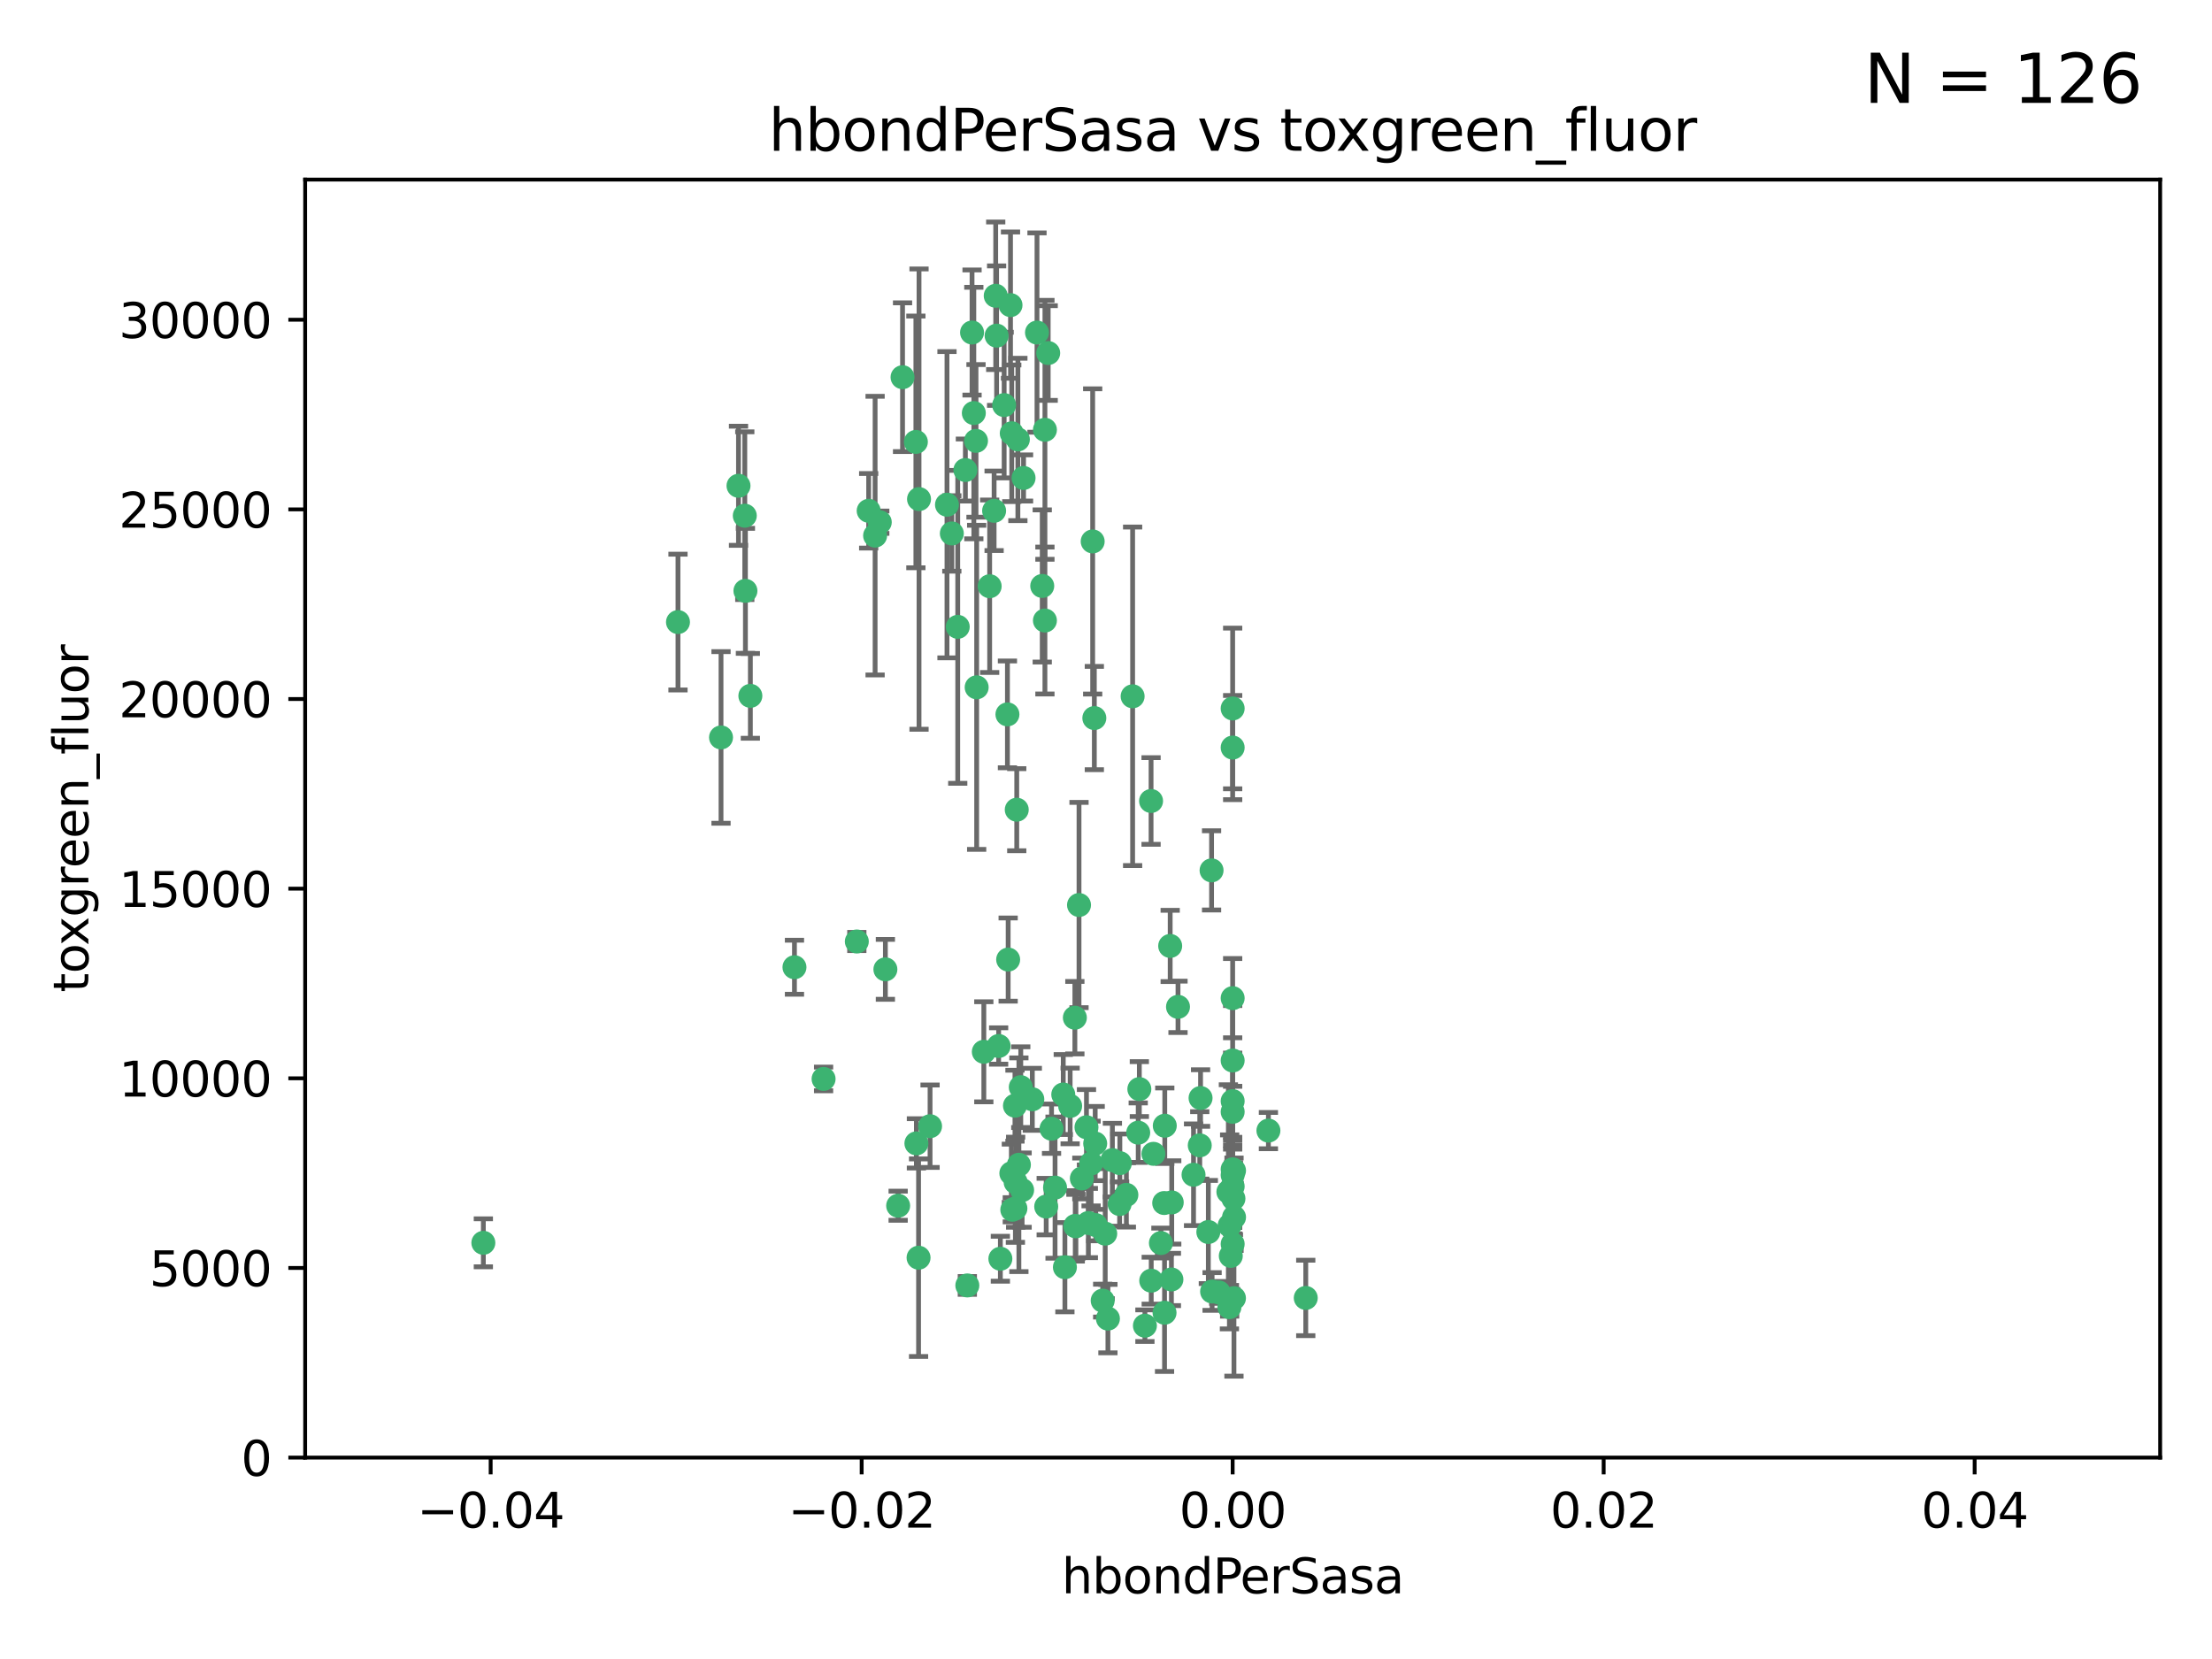 <?xml version="1.0" encoding="utf-8" standalone="no"?>
<!DOCTYPE svg PUBLIC "-//W3C//DTD SVG 1.1//EN"
  "http://www.w3.org/Graphics/SVG/1.1/DTD/svg11.dtd">
<svg xmlns:xlink="http://www.w3.org/1999/xlink" width="460.8pt" height="345.6pt" viewBox="0 0 460.8 345.6" xmlns="http://www.w3.org/2000/svg" version="1.1">
 <defs>
  <style type="text/css">*{stroke-linejoin: round; stroke-linecap: butt}</style>
 </defs>
 <g id="figure_1">
  <g id="patch_1">
   <path d="M 0 345.6 
L 460.8 345.6 
L 460.8 0 
L 0 0 
z
" style="fill: #ffffff"/>
  </g>
  <g id="axes_1">
   <g id="patch_2">
    <path d="M 63.571 303.64 
L 450 303.64 
L 450 37.411 
L 63.571 37.411 
z
" style="fill: #ffffff"/>
   </g>
   <g id="PathCollection_1">
    <defs>
     <path id="m9de908cc1a" d="M 0 1.118 
C 0.297 1.118 0.581 1 0.791 0.791 
C 1 0.581 1.118 0.297 1.118 0 
C 1.118 -0.297 1 -0.581 0.791 -0.791 
C 0.581 -1 0.297 -1.118 0 -1.118 
C -0.297 -1.118 -0.581 -1 -0.791 -0.791 
C -1 -0.581 -1.118 -0.297 -1.118 0 
C -1.118 0.297 -1 0.581 -0.791 0.791 
C -0.581 1 -0.297 1.118 0 1.118 
z
" style="stroke: #3cb371"/>
    </defs>
    <g clip-path="url(#pf512ec0742)">
     <use xlink:href="#m9de908cc1a" x="207.091" y="106.407" style="fill: #3cb371; stroke: #3cb371"/>
     <use xlink:href="#m9de908cc1a" x="216.026" y="69.276" style="fill: #3cb371; stroke: #3cb371"/>
     <use xlink:href="#m9de908cc1a" x="209.184" y="84.387" style="fill: #3cb371; stroke: #3cb371"/>
     <use xlink:href="#m9de908cc1a" x="190.794" y="92.058" style="fill: #3cb371; stroke: #3cb371"/>
     <use xlink:href="#m9de908cc1a" x="217.677" y="129.266" style="fill: #3cb371; stroke: #3cb371"/>
     <use xlink:href="#m9de908cc1a" x="180.96" y="106.409" style="fill: #3cb371; stroke: #3cb371"/>
     <use xlink:href="#m9de908cc1a" x="188.017" y="78.577" style="fill: #3cb371; stroke: #3cb371"/>
     <use xlink:href="#m9de908cc1a" x="100.691" y="258.901" style="fill: #3cb371; stroke: #3cb371"/>
     <use xlink:href="#m9de908cc1a" x="218.359" y="73.544" style="fill: #3cb371; stroke: #3cb371"/>
     <use xlink:href="#m9de908cc1a" x="155.286" y="123.084" style="fill: #3cb371; stroke: #3cb371"/>
     <use xlink:href="#m9de908cc1a" x="207.613" y="69.92" style="fill: #3cb371; stroke: #3cb371"/>
     <use xlink:href="#m9de908cc1a" x="203.319" y="91.842" style="fill: #3cb371; stroke: #3cb371"/>
     <use xlink:href="#m9de908cc1a" x="210.508" y="63.561" style="fill: #3cb371; stroke: #3cb371"/>
     <use xlink:href="#m9de908cc1a" x="150.202" y="153.62" style="fill: #3cb371; stroke: #3cb371"/>
     <use xlink:href="#m9de908cc1a" x="156.315" y="144.96" style="fill: #3cb371; stroke: #3cb371"/>
     <use xlink:href="#m9de908cc1a" x="191.45" y="103.972" style="fill: #3cb371; stroke: #3cb371"/>
     <use xlink:href="#m9de908cc1a" x="198.284" y="111.129" style="fill: #3cb371; stroke: #3cb371"/>
     <use xlink:href="#m9de908cc1a" x="155.154" y="107.43" style="fill: #3cb371; stroke: #3cb371"/>
     <use xlink:href="#m9de908cc1a" x="153.844" y="101.196" style="fill: #3cb371; stroke: #3cb371"/>
     <use xlink:href="#m9de908cc1a" x="202.866" y="86.045" style="fill: #3cb371; stroke: #3cb371"/>
     <use xlink:href="#m9de908cc1a" x="212.043" y="91.543" style="fill: #3cb371; stroke: #3cb371"/>
     <use xlink:href="#m9de908cc1a" x="206.164" y="122.124" style="fill: #3cb371; stroke: #3cb371"/>
     <use xlink:href="#m9de908cc1a" x="211.807" y="168.674" style="fill: #3cb371; stroke: #3cb371"/>
     <use xlink:href="#m9de908cc1a" x="197.274" y="105.145" style="fill: #3cb371; stroke: #3cb371"/>
     <use xlink:href="#m9de908cc1a" x="199.515" y="130.584" style="fill: #3cb371; stroke: #3cb371"/>
     <use xlink:href="#m9de908cc1a" x="201.107" y="97.916" style="fill: #3cb371; stroke: #3cb371"/>
     <use xlink:href="#m9de908cc1a" x="210.768" y="90.261" style="fill: #3cb371; stroke: #3cb371"/>
     <use xlink:href="#m9de908cc1a" x="241.838" y="258.946" style="fill: #3cb371; stroke: #3cb371"/>
     <use xlink:href="#m9de908cc1a" x="264.233" y="235.524" style="fill: #3cb371; stroke: #3cb371"/>
     <use xlink:href="#m9de908cc1a" x="212.255" y="242.64" style="fill: #3cb371; stroke: #3cb371"/>
     <use xlink:href="#m9de908cc1a" x="217.678" y="89.534" style="fill: #3cb371; stroke: #3cb371"/>
     <use xlink:href="#m9de908cc1a" x="213.226" y="99.569" style="fill: #3cb371; stroke: #3cb371"/>
     <use xlink:href="#m9de908cc1a" x="217.118" y="122.066" style="fill: #3cb371; stroke: #3cb371"/>
     <use xlink:href="#m9de908cc1a" x="207.427" y="61.614" style="fill: #3cb371; stroke: #3cb371"/>
     <use xlink:href="#m9de908cc1a" x="202.496" y="69.268" style="fill: #3cb371; stroke: #3cb371"/>
     <use xlink:href="#m9de908cc1a" x="242.645" y="234.509" style="fill: #3cb371; stroke: #3cb371"/>
     <use xlink:href="#m9de908cc1a" x="209.868" y="148.819" style="fill: #3cb371; stroke: #3cb371"/>
     <use xlink:href="#m9de908cc1a" x="210.018" y="199.895" style="fill: #3cb371; stroke: #3cb371"/>
     <use xlink:href="#m9de908cc1a" x="184.442" y="201.933" style="fill: #3cb371; stroke: #3cb371"/>
     <use xlink:href="#m9de908cc1a" x="182.301" y="111.579" style="fill: #3cb371; stroke: #3cb371"/>
     <use xlink:href="#m9de908cc1a" x="210.682" y="244.417" style="fill: #3cb371; stroke: #3cb371"/>
     <use xlink:href="#m9de908cc1a" x="165.501" y="201.492" style="fill: #3cb371; stroke: #3cb371"/>
     <use xlink:href="#m9de908cc1a" x="183.273" y="108.788" style="fill: #3cb371; stroke: #3cb371"/>
     <use xlink:href="#m9de908cc1a" x="227.624" y="112.79" style="fill: #3cb371; stroke: #3cb371"/>
     <use xlink:href="#m9de908cc1a" x="201.512" y="267.781" style="fill: #3cb371; stroke: #3cb371"/>
     <use xlink:href="#m9de908cc1a" x="244.095" y="250.485" style="fill: #3cb371; stroke: #3cb371"/>
     <use xlink:href="#m9de908cc1a" x="227.293" y="242.381" style="fill: #3cb371; stroke: #3cb371"/>
     <use xlink:href="#m9de908cc1a" x="211.576" y="246.279" style="fill: #3cb371; stroke: #3cb371"/>
     <use xlink:href="#m9de908cc1a" x="141.236" y="129.589" style="fill: #3cb371; stroke: #3cb371"/>
     <use xlink:href="#m9de908cc1a" x="242.524" y="250.612" style="fill: #3cb371; stroke: #3cb371"/>
     <use xlink:href="#m9de908cc1a" x="230.238" y="256.992" style="fill: #3cb371; stroke: #3cb371"/>
     <use xlink:href="#m9de908cc1a" x="190.904" y="238.185" style="fill: #3cb371; stroke: #3cb371"/>
     <use xlink:href="#m9de908cc1a" x="228.261" y="255.21" style="fill: #3cb371; stroke: #3cb371"/>
     <use xlink:href="#m9de908cc1a" x="208.395" y="262.218" style="fill: #3cb371; stroke: #3cb371"/>
     <use xlink:href="#m9de908cc1a" x="237.346" y="226.876" style="fill: #3cb371; stroke: #3cb371"/>
     <use xlink:href="#m9de908cc1a" x="233.235" y="250.823" style="fill: #3cb371; stroke: #3cb371"/>
     <use xlink:href="#m9de908cc1a" x="252.503" y="269.044" style="fill: #3cb371; stroke: #3cb371"/>
     <use xlink:href="#m9de908cc1a" x="224.78" y="188.53" style="fill: #3cb371; stroke: #3cb371"/>
     <use xlink:href="#m9de908cc1a" x="256.948" y="249.694" style="fill: #3cb371; stroke: #3cb371"/>
     <use xlink:href="#m9de908cc1a" x="219.786" y="247.401" style="fill: #3cb371; stroke: #3cb371"/>
     <use xlink:href="#m9de908cc1a" x="256.786" y="244.785" style="fill: #3cb371; stroke: #3cb371"/>
     <use xlink:href="#m9de908cc1a" x="244.027" y="266.536" style="fill: #3cb371; stroke: #3cb371"/>
     <use xlink:href="#m9de908cc1a" x="256.397" y="261.632" style="fill: #3cb371; stroke: #3cb371"/>
     <use xlink:href="#m9de908cc1a" x="257.072" y="253.571" style="fill: #3cb371; stroke: #3cb371"/>
     <use xlink:href="#m9de908cc1a" x="238.508" y="276.165" style="fill: #3cb371; stroke: #3cb371"/>
     <use xlink:href="#m9de908cc1a" x="234.644" y="248.914" style="fill: #3cb371; stroke: #3cb371"/>
     <use xlink:href="#m9de908cc1a" x="253.875" y="269.232" style="fill: #3cb371; stroke: #3cb371"/>
     <use xlink:href="#m9de908cc1a" x="229.709" y="270.942" style="fill: #3cb371; stroke: #3cb371"/>
     <use xlink:href="#m9de908cc1a" x="204.948" y="219.109" style="fill: #3cb371; stroke: #3cb371"/>
     <use xlink:href="#m9de908cc1a" x="191.354" y="262" style="fill: #3cb371; stroke: #3cb371"/>
     <use xlink:href="#m9de908cc1a" x="237.113" y="235.955" style="fill: #3cb371; stroke: #3cb371"/>
     <use xlink:href="#m9de908cc1a" x="212.925" y="247.916" style="fill: #3cb371; stroke: #3cb371"/>
     <use xlink:href="#m9de908cc1a" x="203.457" y="143.182" style="fill: #3cb371; stroke: #3cb371"/>
     <use xlink:href="#m9de908cc1a" x="221.497" y="228.009" style="fill: #3cb371; stroke: #3cb371"/>
     <use xlink:href="#m9de908cc1a" x="219.055" y="235.133" style="fill: #3cb371; stroke: #3cb371"/>
     <use xlink:href="#m9de908cc1a" x="226.333" y="234.83" style="fill: #3cb371; stroke: #3cb371"/>
     <use xlink:href="#m9de908cc1a" x="178.492" y="196.128" style="fill: #3cb371; stroke: #3cb371"/>
     <use xlink:href="#m9de908cc1a" x="233.286" y="242.305" style="fill: #3cb371; stroke: #3cb371"/>
     <use xlink:href="#m9de908cc1a" x="221.839" y="263.982" style="fill: #3cb371; stroke: #3cb371"/>
     <use xlink:href="#m9de908cc1a" x="215.052" y="229.002" style="fill: #3cb371; stroke: #3cb371"/>
     <use xlink:href="#m9de908cc1a" x="217.943" y="251.353" style="fill: #3cb371; stroke: #3cb371"/>
     <use xlink:href="#m9de908cc1a" x="187.102" y="251.172" style="fill: #3cb371; stroke: #3cb371"/>
     <use xlink:href="#m9de908cc1a" x="235.946" y="145.054" style="fill: #3cb371; stroke: #3cb371"/>
     <use xlink:href="#m9de908cc1a" x="208.035" y="217.901" style="fill: #3cb371; stroke: #3cb371"/>
     <use xlink:href="#m9de908cc1a" x="230.801" y="274.693" style="fill: #3cb371; stroke: #3cb371"/>
     <use xlink:href="#m9de908cc1a" x="231.733" y="241.673" style="fill: #3cb371; stroke: #3cb371"/>
     <use xlink:href="#m9de908cc1a" x="240.283" y="240.362" style="fill: #3cb371; stroke: #3cb371"/>
     <use xlink:href="#m9de908cc1a" x="256.786" y="207.934" style="fill: #3cb371; stroke: #3cb371"/>
     <use xlink:href="#m9de908cc1a" x="211.526" y="251.737" style="fill: #3cb371; stroke: #3cb371"/>
     <use xlink:href="#m9de908cc1a" x="227.97" y="149.585" style="fill: #3cb371; stroke: #3cb371"/>
     <use xlink:href="#m9de908cc1a" x="243.77" y="197.058" style="fill: #3cb371; stroke: #3cb371"/>
     <use xlink:href="#m9de908cc1a" x="222.931" y="230.391" style="fill: #3cb371; stroke: #3cb371"/>
     <use xlink:href="#m9de908cc1a" x="224.129" y="255.455" style="fill: #3cb371; stroke: #3cb371"/>
     <use xlink:href="#m9de908cc1a" x="252.392" y="181.315" style="fill: #3cb371; stroke: #3cb371"/>
     <use xlink:href="#m9de908cc1a" x="211.436" y="230.336" style="fill: #3cb371; stroke: #3cb371"/>
     <use xlink:href="#m9de908cc1a" x="225.369" y="245.498" style="fill: #3cb371; stroke: #3cb371"/>
     <use xlink:href="#m9de908cc1a" x="257.056" y="270.434" style="fill: #3cb371; stroke: #3cb371"/>
     <use xlink:href="#m9de908cc1a" x="226.725" y="254.778" style="fill: #3cb371; stroke: #3cb371"/>
     <use xlink:href="#m9de908cc1a" x="256.786" y="220.92" style="fill: #3cb371; stroke: #3cb371"/>
     <use xlink:href="#m9de908cc1a" x="249.932" y="238.601" style="fill: #3cb371; stroke: #3cb371"/>
     <use xlink:href="#m9de908cc1a" x="245.4" y="209.744" style="fill: #3cb371; stroke: #3cb371"/>
     <use xlink:href="#m9de908cc1a" x="256.109" y="272.306" style="fill: #3cb371; stroke: #3cb371"/>
     <use xlink:href="#m9de908cc1a" x="210.881" y="252.012" style="fill: #3cb371; stroke: #3cb371"/>
     <use xlink:href="#m9de908cc1a" x="256.159" y="255.301" style="fill: #3cb371; stroke: #3cb371"/>
     <use xlink:href="#m9de908cc1a" x="228.148" y="238.222" style="fill: #3cb371; stroke: #3cb371"/>
     <use xlink:href="#m9de908cc1a" x="250.099" y="228.737" style="fill: #3cb371; stroke: #3cb371"/>
     <use xlink:href="#m9de908cc1a" x="242.595" y="273.467" style="fill: #3cb371; stroke: #3cb371"/>
     <use xlink:href="#m9de908cc1a" x="223.915" y="212.005" style="fill: #3cb371; stroke: #3cb371"/>
     <use xlink:href="#m9de908cc1a" x="256.786" y="147.587" style="fill: #3cb371; stroke: #3cb371"/>
     <use xlink:href="#m9de908cc1a" x="239.822" y="266.787" style="fill: #3cb371; stroke: #3cb371"/>
     <use xlink:href="#m9de908cc1a" x="256.786" y="259.154" style="fill: #3cb371; stroke: #3cb371"/>
     <use xlink:href="#m9de908cc1a" x="272.013" y="270.383" style="fill: #3cb371; stroke: #3cb371"/>
     <use xlink:href="#m9de908cc1a" x="223.997" y="255.376" style="fill: #3cb371; stroke: #3cb371"/>
     <use xlink:href="#m9de908cc1a" x="256.786" y="229.381" style="fill: #3cb371; stroke: #3cb371"/>
     <use xlink:href="#m9de908cc1a" x="251.718" y="256.651" style="fill: #3cb371; stroke: #3cb371"/>
     <use xlink:href="#m9de908cc1a" x="239.788" y="166.862" style="fill: #3cb371; stroke: #3cb371"/>
     <use xlink:href="#m9de908cc1a" x="256.786" y="231.609" style="fill: #3cb371; stroke: #3cb371"/>
     <use xlink:href="#m9de908cc1a" x="256.786" y="243.591" style="fill: #3cb371; stroke: #3cb371"/>
     <use xlink:href="#m9de908cc1a" x="248.636" y="244.726" style="fill: #3cb371; stroke: #3cb371"/>
     <use xlink:href="#m9de908cc1a" x="257.069" y="243.853" style="fill: #3cb371; stroke: #3cb371"/>
     <use xlink:href="#m9de908cc1a" x="212.645" y="226.477" style="fill: #3cb371; stroke: #3cb371"/>
     <use xlink:href="#m9de908cc1a" x="193.749" y="234.61" style="fill: #3cb371; stroke: #3cb371"/>
     <use xlink:href="#m9de908cc1a" x="171.569" y="224.762" style="fill: #3cb371; stroke: #3cb371"/>
     <use xlink:href="#m9de908cc1a" x="256.786" y="155.731" style="fill: #3cb371; stroke: #3cb371"/>
     <use xlink:href="#m9de908cc1a" x="255.894" y="248.284" style="fill: #3cb371; stroke: #3cb371"/>
     <use xlink:href="#m9de908cc1a" x="256.786" y="247.152" style="fill: #3cb371; stroke: #3cb371"/>
    </g>
   </g>
   <g id="matplotlib.axis_1">
    <g id="xtick_1">
     <g id="line2d_1">
      <defs>
       <path id="ma16c215ba7" d="M 0 0 
L 0 3.5 
" style="stroke: #000000; stroke-width: 0.8"/>
      </defs>
      <g>
       <use xlink:href="#ma16c215ba7" x="102.214" y="303.64" style="stroke: #000000; stroke-width: 0.8"/>
      </g>
     </g>
     <g id="text_1">
      <!-- −0.04 -->
      <g transform="translate(86.891 318.238)scale(0.1 -0.1)">
       <defs>
        <path id="DejaVuSans-2212" d="M 678 2272 
L 4684 2272 
L 4684 1741 
L 678 1741 
L 678 2272 
z
" transform="scale(0.016)"/>
        <path id="DejaVuSans-30" d="M 2034 4250 
Q 1547 4250 1301 3770 
Q 1056 3291 1056 2328 
Q 1056 1369 1301 889 
Q 1547 409 2034 409 
Q 2525 409 2770 889 
Q 3016 1369 3016 2328 
Q 3016 3291 2770 3770 
Q 2525 4250 2034 4250 
z
M 2034 4750 
Q 2819 4750 3233 4129 
Q 3647 3509 3647 2328 
Q 3647 1150 3233 529 
Q 2819 -91 2034 -91 
Q 1250 -91 836 529 
Q 422 1150 422 2328 
Q 422 3509 836 4129 
Q 1250 4750 2034 4750 
z
" transform="scale(0.016)"/>
        <path id="DejaVuSans-2e" d="M 684 794 
L 1344 794 
L 1344 0 
L 684 0 
L 684 794 
z
" transform="scale(0.016)"/>
        <path id="DejaVuSans-34" d="M 2419 4116 
L 825 1625 
L 2419 1625 
L 2419 4116 
z
M 2253 4666 
L 3047 4666 
L 3047 1625 
L 3713 1625 
L 3713 1100 
L 3047 1100 
L 3047 0 
L 2419 0 
L 2419 1100 
L 313 1100 
L 313 1709 
L 2253 4666 
z
" transform="scale(0.016)"/>
       </defs>
       <use xlink:href="#DejaVuSans-2212"/>
       <use xlink:href="#DejaVuSans-30" x="83.789"/>
       <use xlink:href="#DejaVuSans-2e" x="147.412"/>
       <use xlink:href="#DejaVuSans-30" x="179.199"/>
       <use xlink:href="#DejaVuSans-34" x="242.822"/>
      </g>
     </g>
    </g>
    <g id="xtick_2">
     <g id="line2d_2">
      <g>
       <use xlink:href="#ma16c215ba7" x="179.5" y="303.64" style="stroke: #000000; stroke-width: 0.8"/>
      </g>
     </g>
     <g id="text_2">
      <!-- −0.02 -->
      <g transform="translate(164.177 318.238)scale(0.1 -0.1)">
       <defs>
        <path id="DejaVuSans-32" d="M 1228 531 
L 3431 531 
L 3431 0 
L 469 0 
L 469 531 
Q 828 903 1448 1529 
Q 2069 2156 2228 2338 
Q 2531 2678 2651 2914 
Q 2772 3150 2772 3378 
Q 2772 3750 2511 3984 
Q 2250 4219 1831 4219 
Q 1534 4219 1204 4116 
Q 875 4013 500 3803 
L 500 4441 
Q 881 4594 1212 4672 
Q 1544 4750 1819 4750 
Q 2544 4750 2975 4387 
Q 3406 4025 3406 3419 
Q 3406 3131 3298 2873 
Q 3191 2616 2906 2266 
Q 2828 2175 2409 1742 
Q 1991 1309 1228 531 
z
" transform="scale(0.016)"/>
       </defs>
       <use xlink:href="#DejaVuSans-2212"/>
       <use xlink:href="#DejaVuSans-30" x="83.789"/>
       <use xlink:href="#DejaVuSans-2e" x="147.412"/>
       <use xlink:href="#DejaVuSans-30" x="179.199"/>
       <use xlink:href="#DejaVuSans-32" x="242.822"/>
      </g>
     </g>
    </g>
    <g id="xtick_3">
     <g id="line2d_3">
      <g>
       <use xlink:href="#ma16c215ba7" x="256.786" y="303.64" style="stroke: #000000; stroke-width: 0.8"/>
      </g>
     </g>
     <g id="text_3">
      <!-- 0.00 -->
      <g transform="translate(245.653 318.238)scale(0.1 -0.1)">
       <use xlink:href="#DejaVuSans-30"/>
       <use xlink:href="#DejaVuSans-2e" x="63.623"/>
       <use xlink:href="#DejaVuSans-30" x="95.41"/>
       <use xlink:href="#DejaVuSans-30" x="159.033"/>
      </g>
     </g>
    </g>
    <g id="xtick_4">
     <g id="line2d_4">
      <g>
       <use xlink:href="#ma16c215ba7" x="334.071" y="303.64" style="stroke: #000000; stroke-width: 0.8"/>
      </g>
     </g>
     <g id="text_4">
      <!-- 0.02 -->
      <g transform="translate(322.939 318.238)scale(0.1 -0.1)">
       <use xlink:href="#DejaVuSans-30"/>
       <use xlink:href="#DejaVuSans-2e" x="63.623"/>
       <use xlink:href="#DejaVuSans-30" x="95.41"/>
       <use xlink:href="#DejaVuSans-32" x="159.033"/>
      </g>
     </g>
    </g>
    <g id="xtick_5">
     <g id="line2d_5">
      <g>
       <use xlink:href="#ma16c215ba7" x="411.357" y="303.64" style="stroke: #000000; stroke-width: 0.8"/>
      </g>
     </g>
     <g id="text_5">
      <!-- 0.04 -->
      <g transform="translate(400.224 318.238)scale(0.1 -0.1)">
       <use xlink:href="#DejaVuSans-30"/>
       <use xlink:href="#DejaVuSans-2e" x="63.623"/>
       <use xlink:href="#DejaVuSans-30" x="95.41"/>
       <use xlink:href="#DejaVuSans-34" x="159.033"/>
      </g>
     </g>
    </g>
    <g id="text_6">
     <!-- hbondPerSasa -->
     <g transform="translate(221.168 331.917)scale(0.1 -0.1)">
      <defs>
       <path id="DejaVuSans-68" d="M 3513 2113 
L 3513 0 
L 2938 0 
L 2938 2094 
Q 2938 2591 2744 2837 
Q 2550 3084 2163 3084 
Q 1697 3084 1428 2787 
Q 1159 2491 1159 1978 
L 1159 0 
L 581 0 
L 581 4863 
L 1159 4863 
L 1159 2956 
Q 1366 3272 1645 3428 
Q 1925 3584 2291 3584 
Q 2894 3584 3203 3211 
Q 3513 2838 3513 2113 
z
" transform="scale(0.016)"/>
       <path id="DejaVuSans-62" d="M 3116 1747 
Q 3116 2381 2855 2742 
Q 2594 3103 2138 3103 
Q 1681 3103 1420 2742 
Q 1159 2381 1159 1747 
Q 1159 1113 1420 752 
Q 1681 391 2138 391 
Q 2594 391 2855 752 
Q 3116 1113 3116 1747 
z
M 1159 2969 
Q 1341 3281 1617 3432 
Q 1894 3584 2278 3584 
Q 2916 3584 3314 3078 
Q 3713 2572 3713 1747 
Q 3713 922 3314 415 
Q 2916 -91 2278 -91 
Q 1894 -91 1617 61 
Q 1341 213 1159 525 
L 1159 0 
L 581 0 
L 581 4863 
L 1159 4863 
L 1159 2969 
z
" transform="scale(0.016)"/>
       <path id="DejaVuSans-6f" d="M 1959 3097 
Q 1497 3097 1228 2736 
Q 959 2375 959 1747 
Q 959 1119 1226 758 
Q 1494 397 1959 397 
Q 2419 397 2687 759 
Q 2956 1122 2956 1747 
Q 2956 2369 2687 2733 
Q 2419 3097 1959 3097 
z
M 1959 3584 
Q 2709 3584 3137 3096 
Q 3566 2609 3566 1747 
Q 3566 888 3137 398 
Q 2709 -91 1959 -91 
Q 1206 -91 779 398 
Q 353 888 353 1747 
Q 353 2609 779 3096 
Q 1206 3584 1959 3584 
z
" transform="scale(0.016)"/>
       <path id="DejaVuSans-6e" d="M 3513 2113 
L 3513 0 
L 2938 0 
L 2938 2094 
Q 2938 2591 2744 2837 
Q 2550 3084 2163 3084 
Q 1697 3084 1428 2787 
Q 1159 2491 1159 1978 
L 1159 0 
L 581 0 
L 581 3500 
L 1159 3500 
L 1159 2956 
Q 1366 3272 1645 3428 
Q 1925 3584 2291 3584 
Q 2894 3584 3203 3211 
Q 3513 2838 3513 2113 
z
" transform="scale(0.016)"/>
       <path id="DejaVuSans-64" d="M 2906 2969 
L 2906 4863 
L 3481 4863 
L 3481 0 
L 2906 0 
L 2906 525 
Q 2725 213 2448 61 
Q 2172 -91 1784 -91 
Q 1150 -91 751 415 
Q 353 922 353 1747 
Q 353 2572 751 3078 
Q 1150 3584 1784 3584 
Q 2172 3584 2448 3432 
Q 2725 3281 2906 2969 
z
M 947 1747 
Q 947 1113 1208 752 
Q 1469 391 1925 391 
Q 2381 391 2643 752 
Q 2906 1113 2906 1747 
Q 2906 2381 2643 2742 
Q 2381 3103 1925 3103 
Q 1469 3103 1208 2742 
Q 947 2381 947 1747 
z
" transform="scale(0.016)"/>
       <path id="DejaVuSans-50" d="M 1259 4147 
L 1259 2394 
L 2053 2394 
Q 2494 2394 2734 2622 
Q 2975 2850 2975 3272 
Q 2975 3691 2734 3919 
Q 2494 4147 2053 4147 
L 1259 4147 
z
M 628 4666 
L 2053 4666 
Q 2838 4666 3239 4311 
Q 3641 3956 3641 3272 
Q 3641 2581 3239 2228 
Q 2838 1875 2053 1875 
L 1259 1875 
L 1259 0 
L 628 0 
L 628 4666 
z
" transform="scale(0.016)"/>
       <path id="DejaVuSans-65" d="M 3597 1894 
L 3597 1613 
L 953 1613 
Q 991 1019 1311 708 
Q 1631 397 2203 397 
Q 2534 397 2845 478 
Q 3156 559 3463 722 
L 3463 178 
Q 3153 47 2828 -22 
Q 2503 -91 2169 -91 
Q 1331 -91 842 396 
Q 353 884 353 1716 
Q 353 2575 817 3079 
Q 1281 3584 2069 3584 
Q 2775 3584 3186 3129 
Q 3597 2675 3597 1894 
z
M 3022 2063 
Q 3016 2534 2758 2815 
Q 2500 3097 2075 3097 
Q 1594 3097 1305 2825 
Q 1016 2553 972 2059 
L 3022 2063 
z
" transform="scale(0.016)"/>
       <path id="DejaVuSans-72" d="M 2631 2963 
Q 2534 3019 2420 3045 
Q 2306 3072 2169 3072 
Q 1681 3072 1420 2755 
Q 1159 2438 1159 1844 
L 1159 0 
L 581 0 
L 581 3500 
L 1159 3500 
L 1159 2956 
Q 1341 3275 1631 3429 
Q 1922 3584 2338 3584 
Q 2397 3584 2469 3576 
Q 2541 3569 2628 3553 
L 2631 2963 
z
" transform="scale(0.016)"/>
       <path id="DejaVuSans-53" d="M 3425 4513 
L 3425 3897 
Q 3066 4069 2747 4153 
Q 2428 4238 2131 4238 
Q 1616 4238 1336 4038 
Q 1056 3838 1056 3469 
Q 1056 3159 1242 3001 
Q 1428 2844 1947 2747 
L 2328 2669 
Q 3034 2534 3370 2195 
Q 3706 1856 3706 1288 
Q 3706 609 3251 259 
Q 2797 -91 1919 -91 
Q 1588 -91 1214 -16 
Q 841 59 441 206 
L 441 856 
Q 825 641 1194 531 
Q 1563 422 1919 422 
Q 2459 422 2753 634 
Q 3047 847 3047 1241 
Q 3047 1584 2836 1778 
Q 2625 1972 2144 2069 
L 1759 2144 
Q 1053 2284 737 2584 
Q 422 2884 422 3419 
Q 422 4038 858 4394 
Q 1294 4750 2059 4750 
Q 2388 4750 2728 4690 
Q 3069 4631 3425 4513 
z
" transform="scale(0.016)"/>
       <path id="DejaVuSans-61" d="M 2194 1759 
Q 1497 1759 1228 1600 
Q 959 1441 959 1056 
Q 959 750 1161 570 
Q 1363 391 1709 391 
Q 2188 391 2477 730 
Q 2766 1069 2766 1631 
L 2766 1759 
L 2194 1759 
z
M 3341 1997 
L 3341 0 
L 2766 0 
L 2766 531 
Q 2569 213 2275 61 
Q 1981 -91 1556 -91 
Q 1019 -91 701 211 
Q 384 513 384 1019 
Q 384 1609 779 1909 
Q 1175 2209 1959 2209 
L 2766 2209 
L 2766 2266 
Q 2766 2663 2505 2880 
Q 2244 3097 1772 3097 
Q 1472 3097 1187 3025 
Q 903 2953 641 2809 
L 641 3341 
Q 956 3463 1253 3523 
Q 1550 3584 1831 3584 
Q 2591 3584 2966 3190 
Q 3341 2797 3341 1997 
z
" transform="scale(0.016)"/>
       <path id="DejaVuSans-73" d="M 2834 3397 
L 2834 2853 
Q 2591 2978 2328 3040 
Q 2066 3103 1784 3103 
Q 1356 3103 1142 2972 
Q 928 2841 928 2578 
Q 928 2378 1081 2264 
Q 1234 2150 1697 2047 
L 1894 2003 
Q 2506 1872 2764 1633 
Q 3022 1394 3022 966 
Q 3022 478 2636 193 
Q 2250 -91 1575 -91 
Q 1294 -91 989 -36 
Q 684 19 347 128 
L 347 722 
Q 666 556 975 473 
Q 1284 391 1588 391 
Q 1994 391 2212 530 
Q 2431 669 2431 922 
Q 2431 1156 2273 1281 
Q 2116 1406 1581 1522 
L 1381 1569 
Q 847 1681 609 1914 
Q 372 2147 372 2553 
Q 372 3047 722 3315 
Q 1072 3584 1716 3584 
Q 2034 3584 2315 3537 
Q 2597 3491 2834 3397 
z
" transform="scale(0.016)"/>
      </defs>
      <use xlink:href="#DejaVuSans-68"/>
      <use xlink:href="#DejaVuSans-62" x="63.379"/>
      <use xlink:href="#DejaVuSans-6f" x="126.855"/>
      <use xlink:href="#DejaVuSans-6e" x="188.037"/>
      <use xlink:href="#DejaVuSans-64" x="251.416"/>
      <use xlink:href="#DejaVuSans-50" x="314.893"/>
      <use xlink:href="#DejaVuSans-65" x="371.57"/>
      <use xlink:href="#DejaVuSans-72" x="433.094"/>
      <use xlink:href="#DejaVuSans-53" x="474.207"/>
      <use xlink:href="#DejaVuSans-61" x="537.684"/>
      <use xlink:href="#DejaVuSans-73" x="598.963"/>
      <use xlink:href="#DejaVuSans-61" x="651.062"/>
     </g>
    </g>
   </g>
   <g id="matplotlib.axis_2">
    <g id="ytick_1">
     <g id="line2d_6">
      <defs>
       <path id="mc7db8ff8d9" d="M 0 0 
L -3.5 0 
" style="stroke: #000000; stroke-width: 0.8"/>
      </defs>
      <g>
       <use xlink:href="#mc7db8ff8d9" x="63.571" y="303.64" style="stroke: #000000; stroke-width: 0.8"/>
      </g>
     </g>
     <g id="text_7">
      <!-- 0 -->
      <g transform="translate(50.209 307.439)scale(0.1 -0.1)">
       <use xlink:href="#DejaVuSans-30"/>
      </g>
     </g>
    </g>
    <g id="ytick_2">
     <g id="line2d_7">
      <g>
       <use xlink:href="#mc7db8ff8d9" x="63.571" y="264.135" style="stroke: #000000; stroke-width: 0.8"/>
      </g>
     </g>
     <g id="text_8">
      <!-- 5000 -->
      <g transform="translate(31.121 267.934)scale(0.1 -0.1)">
       <defs>
        <path id="DejaVuSans-35" d="M 691 4666 
L 3169 4666 
L 3169 4134 
L 1269 4134 
L 1269 2991 
Q 1406 3038 1543 3061 
Q 1681 3084 1819 3084 
Q 2600 3084 3056 2656 
Q 3513 2228 3513 1497 
Q 3513 744 3044 326 
Q 2575 -91 1722 -91 
Q 1428 -91 1123 -41 
Q 819 9 494 109 
L 494 744 
Q 775 591 1075 516 
Q 1375 441 1709 441 
Q 2250 441 2565 725 
Q 2881 1009 2881 1497 
Q 2881 1984 2565 2268 
Q 2250 2553 1709 2553 
Q 1456 2553 1204 2497 
Q 953 2441 691 2322 
L 691 4666 
z
" transform="scale(0.016)"/>
       </defs>
       <use xlink:href="#DejaVuSans-35"/>
       <use xlink:href="#DejaVuSans-30" x="63.623"/>
       <use xlink:href="#DejaVuSans-30" x="127.246"/>
       <use xlink:href="#DejaVuSans-30" x="190.869"/>
      </g>
     </g>
    </g>
    <g id="ytick_3">
     <g id="line2d_8">
      <g>
       <use xlink:href="#mc7db8ff8d9" x="63.571" y="224.63" style="stroke: #000000; stroke-width: 0.8"/>
      </g>
     </g>
     <g id="text_9">
      <!-- 10000 -->
      <g transform="translate(24.759 228.429)scale(0.1 -0.1)">
       <defs>
        <path id="DejaVuSans-31" d="M 794 531 
L 1825 531 
L 1825 4091 
L 703 3866 
L 703 4441 
L 1819 4666 
L 2450 4666 
L 2450 531 
L 3481 531 
L 3481 0 
L 794 0 
L 794 531 
z
" transform="scale(0.016)"/>
       </defs>
       <use xlink:href="#DejaVuSans-31"/>
       <use xlink:href="#DejaVuSans-30" x="63.623"/>
       <use xlink:href="#DejaVuSans-30" x="127.246"/>
       <use xlink:href="#DejaVuSans-30" x="190.869"/>
       <use xlink:href="#DejaVuSans-30" x="254.492"/>
      </g>
     </g>
    </g>
    <g id="ytick_4">
     <g id="line2d_9">
      <g>
       <use xlink:href="#mc7db8ff8d9" x="63.571" y="185.125" style="stroke: #000000; stroke-width: 0.8"/>
      </g>
     </g>
     <g id="text_10">
      <!-- 15000 -->
      <g transform="translate(24.759 188.924)scale(0.1 -0.1)">
       <use xlink:href="#DejaVuSans-31"/>
       <use xlink:href="#DejaVuSans-35" x="63.623"/>
       <use xlink:href="#DejaVuSans-30" x="127.246"/>
       <use xlink:href="#DejaVuSans-30" x="190.869"/>
       <use xlink:href="#DejaVuSans-30" x="254.492"/>
      </g>
     </g>
    </g>
    <g id="ytick_5">
     <g id="line2d_10">
      <g>
       <use xlink:href="#mc7db8ff8d9" x="63.571" y="145.62" style="stroke: #000000; stroke-width: 0.8"/>
      </g>
     </g>
     <g id="text_11">
      <!-- 20000 -->
      <g transform="translate(24.759 149.419)scale(0.1 -0.1)">
       <use xlink:href="#DejaVuSans-32"/>
       <use xlink:href="#DejaVuSans-30" x="63.623"/>
       <use xlink:href="#DejaVuSans-30" x="127.246"/>
       <use xlink:href="#DejaVuSans-30" x="190.869"/>
       <use xlink:href="#DejaVuSans-30" x="254.492"/>
      </g>
     </g>
    </g>
    <g id="ytick_6">
     <g id="line2d_11">
      <g>
       <use xlink:href="#mc7db8ff8d9" x="63.571" y="106.115" style="stroke: #000000; stroke-width: 0.8"/>
      </g>
     </g>
     <g id="text_12">
      <!-- 25000 -->
      <g transform="translate(24.759 109.914)scale(0.1 -0.1)">
       <use xlink:href="#DejaVuSans-32"/>
       <use xlink:href="#DejaVuSans-35" x="63.623"/>
       <use xlink:href="#DejaVuSans-30" x="127.246"/>
       <use xlink:href="#DejaVuSans-30" x="190.869"/>
       <use xlink:href="#DejaVuSans-30" x="254.492"/>
      </g>
     </g>
    </g>
    <g id="ytick_7">
     <g id="line2d_12">
      <g>
       <use xlink:href="#mc7db8ff8d9" x="63.571" y="66.61" style="stroke: #000000; stroke-width: 0.8"/>
      </g>
     </g>
     <g id="text_13">
      <!-- 30000 -->
      <g transform="translate(24.759 70.409)scale(0.1 -0.1)">
       <defs>
        <path id="DejaVuSans-33" d="M 2597 2516 
Q 3050 2419 3304 2112 
Q 3559 1806 3559 1356 
Q 3559 666 3084 287 
Q 2609 -91 1734 -91 
Q 1441 -91 1130 -33 
Q 819 25 488 141 
L 488 750 
Q 750 597 1062 519 
Q 1375 441 1716 441 
Q 2309 441 2620 675 
Q 2931 909 2931 1356 
Q 2931 1769 2642 2001 
Q 2353 2234 1838 2234 
L 1294 2234 
L 1294 2753 
L 1863 2753 
Q 2328 2753 2575 2939 
Q 2822 3125 2822 3475 
Q 2822 3834 2567 4026 
Q 2313 4219 1838 4219 
Q 1578 4219 1281 4162 
Q 984 4106 628 3988 
L 628 4550 
Q 988 4650 1302 4700 
Q 1616 4750 1894 4750 
Q 2613 4750 3031 4423 
Q 3450 4097 3450 3541 
Q 3450 3153 3228 2886 
Q 3006 2619 2597 2516 
z
" transform="scale(0.016)"/>
       </defs>
       <use xlink:href="#DejaVuSans-33"/>
       <use xlink:href="#DejaVuSans-30" x="63.623"/>
       <use xlink:href="#DejaVuSans-30" x="127.246"/>
       <use xlink:href="#DejaVuSans-30" x="190.869"/>
       <use xlink:href="#DejaVuSans-30" x="254.492"/>
      </g>
     </g>
    </g>
    <g id="text_14">
     <!-- toxgreen_fluor -->
     <g transform="translate(18.401 206.72)rotate(-90)scale(0.1 -0.1)">
      <defs>
       <path id="DejaVuSans-74" d="M 1172 4494 
L 1172 3500 
L 2356 3500 
L 2356 3053 
L 1172 3053 
L 1172 1153 
Q 1172 725 1289 603 
Q 1406 481 1766 481 
L 2356 481 
L 2356 0 
L 1766 0 
Q 1100 0 847 248 
Q 594 497 594 1153 
L 594 3053 
L 172 3053 
L 172 3500 
L 594 3500 
L 594 4494 
L 1172 4494 
z
" transform="scale(0.016)"/>
       <path id="DejaVuSans-78" d="M 3513 3500 
L 2247 1797 
L 3578 0 
L 2900 0 
L 1881 1375 
L 863 0 
L 184 0 
L 1544 1831 
L 300 3500 
L 978 3500 
L 1906 2253 
L 2834 3500 
L 3513 3500 
z
" transform="scale(0.016)"/>
       <path id="DejaVuSans-67" d="M 2906 1791 
Q 2906 2416 2648 2759 
Q 2391 3103 1925 3103 
Q 1463 3103 1205 2759 
Q 947 2416 947 1791 
Q 947 1169 1205 825 
Q 1463 481 1925 481 
Q 2391 481 2648 825 
Q 2906 1169 2906 1791 
z
M 3481 434 
Q 3481 -459 3084 -895 
Q 2688 -1331 1869 -1331 
Q 1566 -1331 1297 -1286 
Q 1028 -1241 775 -1147 
L 775 -588 
Q 1028 -725 1275 -790 
Q 1522 -856 1778 -856 
Q 2344 -856 2625 -561 
Q 2906 -266 2906 331 
L 2906 616 
Q 2728 306 2450 153 
Q 2172 0 1784 0 
Q 1141 0 747 490 
Q 353 981 353 1791 
Q 353 2603 747 3093 
Q 1141 3584 1784 3584 
Q 2172 3584 2450 3431 
Q 2728 3278 2906 2969 
L 2906 3500 
L 3481 3500 
L 3481 434 
z
" transform="scale(0.016)"/>
       <path id="DejaVuSans-5f" d="M 3263 -1063 
L 3263 -1509 
L -63 -1509 
L -63 -1063 
L 3263 -1063 
z
" transform="scale(0.016)"/>
       <path id="DejaVuSans-66" d="M 2375 4863 
L 2375 4384 
L 1825 4384 
Q 1516 4384 1395 4259 
Q 1275 4134 1275 3809 
L 1275 3500 
L 2222 3500 
L 2222 3053 
L 1275 3053 
L 1275 0 
L 697 0 
L 697 3053 
L 147 3053 
L 147 3500 
L 697 3500 
L 697 3744 
Q 697 4328 969 4595 
Q 1241 4863 1831 4863 
L 2375 4863 
z
" transform="scale(0.016)"/>
       <path id="DejaVuSans-6c" d="M 603 4863 
L 1178 4863 
L 1178 0 
L 603 0 
L 603 4863 
z
" transform="scale(0.016)"/>
       <path id="DejaVuSans-75" d="M 544 1381 
L 544 3500 
L 1119 3500 
L 1119 1403 
Q 1119 906 1312 657 
Q 1506 409 1894 409 
Q 2359 409 2629 706 
Q 2900 1003 2900 1516 
L 2900 3500 
L 3475 3500 
L 3475 0 
L 2900 0 
L 2900 538 
Q 2691 219 2414 64 
Q 2138 -91 1772 -91 
Q 1169 -91 856 284 
Q 544 659 544 1381 
z
M 1991 3584 
L 1991 3584 
z
" transform="scale(0.016)"/>
      </defs>
      <use xlink:href="#DejaVuSans-74"/>
      <use xlink:href="#DejaVuSans-6f" x="39.209"/>
      <use xlink:href="#DejaVuSans-78" x="97.266"/>
      <use xlink:href="#DejaVuSans-67" x="156.445"/>
      <use xlink:href="#DejaVuSans-72" x="219.922"/>
      <use xlink:href="#DejaVuSans-65" x="258.785"/>
      <use xlink:href="#DejaVuSans-65" x="320.309"/>
      <use xlink:href="#DejaVuSans-6e" x="381.832"/>
      <use xlink:href="#DejaVuSans-5f" x="445.211"/>
      <use xlink:href="#DejaVuSans-66" x="495.211"/>
      <use xlink:href="#DejaVuSans-6c" x="530.416"/>
      <use xlink:href="#DejaVuSans-75" x="558.199"/>
      <use xlink:href="#DejaVuSans-6f" x="621.578"/>
      <use xlink:href="#DejaVuSans-72" x="682.76"/>
     </g>
    </g>
   </g>
   <g id="LineCollection_1">
    <path d="M 207.091 114.69 
L 207.091 98.124 
" clip-path="url(#pf512ec0742)" style="fill: none; stroke: #696969"/>
    <path d="M 216.026 90.034 
L 216.026 48.519 
" clip-path="url(#pf512ec0742)" style="fill: none; stroke: #696969"/>
    <path d="M 209.184 99.556 
L 209.184 69.219 
" clip-path="url(#pf512ec0742)" style="fill: none; stroke: #696969"/>
    <path d="M 190.794 118.276 
L 190.794 65.84 
" clip-path="url(#pf512ec0742)" style="fill: none; stroke: #696969"/>
    <path d="M 217.677 144.567 
L 217.677 113.965 
" clip-path="url(#pf512ec0742)" style="fill: none; stroke: #696969"/>
    <path d="M 180.96 114.176 
L 180.96 98.642 
" clip-path="url(#pf512ec0742)" style="fill: none; stroke: #696969"/>
    <path d="M 188.017 94.067 
L 188.017 63.087 
" clip-path="url(#pf512ec0742)" style="fill: none; stroke: #696969"/>
    <path d="M 100.691 263.898 
L 100.691 253.904 
" clip-path="url(#pf512ec0742)" style="fill: none; stroke: #696969"/>
    <path d="M 218.359 83.405 
L 218.359 63.682 
" clip-path="url(#pf512ec0742)" style="fill: none; stroke: #696969"/>
    <path d="M 155.286 136.104 
L 155.286 110.065 
" clip-path="url(#pf512ec0742)" style="fill: none; stroke: #696969"/>
    <path d="M 207.613 84.444 
L 207.613 55.396 
" clip-path="url(#pf512ec0742)" style="fill: none; stroke: #696969"/>
    <path d="M 203.319 107.733 
L 203.319 75.95 
" clip-path="url(#pf512ec0742)" style="fill: none; stroke: #696969"/>
    <path d="M 210.508 78.794 
L 210.508 48.327 
" clip-path="url(#pf512ec0742)" style="fill: none; stroke: #696969"/>
    <path d="M 150.202 171.496 
L 150.202 135.744 
" clip-path="url(#pf512ec0742)" style="fill: none; stroke: #696969"/>
    <path d="M 156.315 153.789 
L 156.315 136.131 
" clip-path="url(#pf512ec0742)" style="fill: none; stroke: #696969"/>
    <path d="M 191.45 151.918 
L 191.45 56.025 
" clip-path="url(#pf512ec0742)" style="fill: none; stroke: #696969"/>
    <path d="M 198.284 118.989 
L 198.284 103.269 
" clip-path="url(#pf512ec0742)" style="fill: none; stroke: #696969"/>
    <path d="M 155.154 124.902 
L 155.154 89.957 
" clip-path="url(#pf512ec0742)" style="fill: none; stroke: #696969"/>
    <path d="M 153.844 113.603 
L 153.844 88.789 
" clip-path="url(#pf512ec0742)" style="fill: none; stroke: #696969"/>
    <path d="M 202.866 112.245 
L 202.866 59.845 
" clip-path="url(#pf512ec0742)" style="fill: none; stroke: #696969"/>
    <path d="M 212.043 108.456 
L 212.043 74.63 
" clip-path="url(#pf512ec0742)" style="fill: none; stroke: #696969"/>
    <path d="M 206.164 140.086 
L 206.164 104.162 
" clip-path="url(#pf512ec0742)" style="fill: none; stroke: #696969"/>
    <path d="M 211.807 177.225 
L 211.807 160.123 
" clip-path="url(#pf512ec0742)" style="fill: none; stroke: #696969"/>
    <path d="M 197.274 137.044 
L 197.274 73.246 
" clip-path="url(#pf512ec0742)" style="fill: none; stroke: #696969"/>
    <path d="M 199.515 163.179 
L 199.515 97.99 
" clip-path="url(#pf512ec0742)" style="fill: none; stroke: #696969"/>
    <path d="M 201.107 104.375 
L 201.107 91.457 
" clip-path="url(#pf512ec0742)" style="fill: none; stroke: #696969"/>
    <path d="M 210.768 104.49 
L 210.768 76.032 
" clip-path="url(#pf512ec0742)" style="fill: none; stroke: #696969"/>
    <path d="M 241.838 262.056 
L 241.838 255.836 
" clip-path="url(#pf512ec0742)" style="fill: none; stroke: #696969"/>
    <path d="M 264.233 239.301 
L 264.233 231.747 
" clip-path="url(#pf512ec0742)" style="fill: none; stroke: #696969"/>
    <path d="M 212.255 264.899 
L 212.255 220.38 
" clip-path="url(#pf512ec0742)" style="fill: none; stroke: #696969"/>
    <path d="M 217.678 116.506 
L 217.678 62.562 
" clip-path="url(#pf512ec0742)" style="fill: none; stroke: #696969"/>
    <path d="M 213.226 104.376 
L 213.226 94.761 
" clip-path="url(#pf512ec0742)" style="fill: none; stroke: #696969"/>
    <path d="M 217.118 137.913 
L 217.118 106.218 
" clip-path="url(#pf512ec0742)" style="fill: none; stroke: #696969"/>
    <path d="M 207.427 76.984 
L 207.427 46.244 
" clip-path="url(#pf512ec0742)" style="fill: none; stroke: #696969"/>
    <path d="M 202.496 82.296 
L 202.496 56.239 
" clip-path="url(#pf512ec0742)" style="fill: none; stroke: #696969"/>
    <path d="M 242.645 242.374 
L 242.645 226.645 
" clip-path="url(#pf512ec0742)" style="fill: none; stroke: #696969"/>
    <path d="M 209.868 159.942 
L 209.868 137.697 
" clip-path="url(#pf512ec0742)" style="fill: none; stroke: #696969"/>
    <path d="M 210.018 208.561 
L 210.018 191.229 
" clip-path="url(#pf512ec0742)" style="fill: none; stroke: #696969"/>
    <path d="M 184.442 208.172 
L 184.442 195.693 
" clip-path="url(#pf512ec0742)" style="fill: none; stroke: #696969"/>
    <path d="M 182.301 140.604 
L 182.301 82.554 
" clip-path="url(#pf512ec0742)" style="fill: none; stroke: #696969"/>
    <path d="M 210.682 250.489 
L 210.682 238.346 
" clip-path="url(#pf512ec0742)" style="fill: none; stroke: #696969"/>
    <path d="M 165.501 207.119 
L 165.501 195.864 
" clip-path="url(#pf512ec0742)" style="fill: none; stroke: #696969"/>
    <path d="M 183.273 111.116 
L 183.273 106.461 
" clip-path="url(#pf512ec0742)" style="fill: none; stroke: #696969"/>
    <path d="M 227.624 144.582 
L 227.624 80.997 
" clip-path="url(#pf512ec0742)" style="fill: none; stroke: #696969"/>
    <path d="M 201.512 269.639 
L 201.512 265.923 
" clip-path="url(#pf512ec0742)" style="fill: none; stroke: #696969"/>
    <path d="M 244.095 259.162 
L 244.095 241.808 
" clip-path="url(#pf512ec0742)" style="fill: none; stroke: #696969"/>
    <path d="M 227.293 251.212 
L 227.293 233.549 
" clip-path="url(#pf512ec0742)" style="fill: none; stroke: #696969"/>
    <path d="M 211.576 255.662 
L 211.576 236.896 
" clip-path="url(#pf512ec0742)" style="fill: none; stroke: #696969"/>
    <path d="M 141.236 143.733 
L 141.236 115.445 
" clip-path="url(#pf512ec0742)" style="fill: none; stroke: #696969"/>
    <path d="M 242.524 251.595 
L 242.524 249.629 
" clip-path="url(#pf512ec0742)" style="fill: none; stroke: #696969"/>
    <path d="M 230.238 270.546 
L 230.238 243.437 
" clip-path="url(#pf512ec0742)" style="fill: none; stroke: #696969"/>
    <path d="M 190.904 243.325 
L 190.904 233.045 
" clip-path="url(#pf512ec0742)" style="fill: none; stroke: #696969"/>
    <path d="M 228.261 258.485 
L 228.261 251.935 
" clip-path="url(#pf512ec0742)" style="fill: none; stroke: #696969"/>
    <path d="M 208.395 266.897 
L 208.395 257.539 
" clip-path="url(#pf512ec0742)" style="fill: none; stroke: #696969"/>
    <path d="M 237.346 232.594 
L 237.346 221.158 
" clip-path="url(#pf512ec0742)" style="fill: none; stroke: #696969"/>
    <path d="M 233.235 255.44 
L 233.235 246.206 
" clip-path="url(#pf512ec0742)" style="fill: none; stroke: #696969"/>
    <path d="M 252.503 272.973 
L 252.503 265.115 
" clip-path="url(#pf512ec0742)" style="fill: none; stroke: #696969"/>
    <path d="M 224.78 209.909 
L 224.78 167.152 
" clip-path="url(#pf512ec0742)" style="fill: none; stroke: #696969"/>
    <path d="M 256.948 257.178 
L 256.948 242.211 
" clip-path="url(#pf512ec0742)" style="fill: none; stroke: #696969"/>
    <path d="M 219.786 262.111 
L 219.786 232.691 
" clip-path="url(#pf512ec0742)" style="fill: none; stroke: #696969"/>
    <path d="M 256.786 257.037 
L 256.786 232.533 
" clip-path="url(#pf512ec0742)" style="fill: none; stroke: #696969"/>
    <path d="M 244.027 271.981 
L 244.027 261.091 
" clip-path="url(#pf512ec0742)" style="fill: none; stroke: #696969"/>
    <path d="M 256.397 268.618 
L 256.397 254.645 
" clip-path="url(#pf512ec0742)" style="fill: none; stroke: #696969"/>
    <path d="M 257.072 260.499 
L 257.072 246.643 
" clip-path="url(#pf512ec0742)" style="fill: none; stroke: #696969"/>
    <path d="M 238.508 279.457 
L 238.508 272.873 
" clip-path="url(#pf512ec0742)" style="fill: none; stroke: #696969"/>
    <path d="M 234.644 255.622 
L 234.644 242.205 
" clip-path="url(#pf512ec0742)" style="fill: none; stroke: #696969"/>
    <path d="M 253.875 271.512 
L 253.875 266.952 
" clip-path="url(#pf512ec0742)" style="fill: none; stroke: #696969"/>
    <path d="M 229.709 274.365 
L 229.709 267.52 
" clip-path="url(#pf512ec0742)" style="fill: none; stroke: #696969"/>
    <path d="M 204.948 229.533 
L 204.948 208.684 
" clip-path="url(#pf512ec0742)" style="fill: none; stroke: #696969"/>
    <path d="M 191.354 282.577 
L 191.354 241.422 
" clip-path="url(#pf512ec0742)" style="fill: none; stroke: #696969"/>
    <path d="M 237.113 242.149 
L 237.113 229.76 
" clip-path="url(#pf512ec0742)" style="fill: none; stroke: #696969"/>
    <path d="M 212.925 255.656 
L 212.925 240.176 
" clip-path="url(#pf512ec0742)" style="fill: none; stroke: #696969"/>
    <path d="M 203.457 176.942 
L 203.457 109.423 
" clip-path="url(#pf512ec0742)" style="fill: none; stroke: #696969"/>
    <path d="M 221.497 236.336 
L 221.497 219.683 
" clip-path="url(#pf512ec0742)" style="fill: none; stroke: #696969"/>
    <path d="M 219.055 240.274 
L 219.055 229.992 
" clip-path="url(#pf512ec0742)" style="fill: none; stroke: #696969"/>
    <path d="M 226.333 242.679 
L 226.333 226.981 
" clip-path="url(#pf512ec0742)" style="fill: none; stroke: #696969"/>
    <path d="M 178.492 198.023 
L 178.492 194.232 
" clip-path="url(#pf512ec0742)" style="fill: none; stroke: #696969"/>
    <path d="M 233.286 248.381 
L 233.286 236.229 
" clip-path="url(#pf512ec0742)" style="fill: none; stroke: #696969"/>
    <path d="M 221.839 273.277 
L 221.839 254.687 
" clip-path="url(#pf512ec0742)" style="fill: none; stroke: #696969"/>
    <path d="M 215.052 235.467 
L 215.052 222.538 
" clip-path="url(#pf512ec0742)" style="fill: none; stroke: #696969"/>
    <path d="M 217.943 257.237 
L 217.943 245.468 
" clip-path="url(#pf512ec0742)" style="fill: none; stroke: #696969"/>
    <path d="M 187.102 254.208 
L 187.102 248.136 
" clip-path="url(#pf512ec0742)" style="fill: none; stroke: #696969"/>
    <path d="M 235.946 180.314 
L 235.946 109.794 
" clip-path="url(#pf512ec0742)" style="fill: none; stroke: #696969"/>
    <path d="M 208.035 221.689 
L 208.035 214.113 
" clip-path="url(#pf512ec0742)" style="fill: none; stroke: #696969"/>
    <path d="M 230.801 281.823 
L 230.801 267.563 
" clip-path="url(#pf512ec0742)" style="fill: none; stroke: #696969"/>
    <path d="M 231.733 249.34 
L 231.733 234.006 
" clip-path="url(#pf512ec0742)" style="fill: none; stroke: #696969"/>
    <path d="M 240.283 241.259 
L 240.283 239.465 
" clip-path="url(#pf512ec0742)" style="fill: none; stroke: #696969"/>
    <path d="M 256.786 216.185 
L 256.786 199.682 
" clip-path="url(#pf512ec0742)" style="fill: none; stroke: #696969"/>
    <path d="M 211.526 258.796 
L 211.526 244.678 
" clip-path="url(#pf512ec0742)" style="fill: none; stroke: #696969"/>
    <path d="M 227.97 160.342 
L 227.97 138.827 
" clip-path="url(#pf512ec0742)" style="fill: none; stroke: #696969"/>
    <path d="M 243.77 204.481 
L 243.77 189.634 
" clip-path="url(#pf512ec0742)" style="fill: none; stroke: #696969"/>
    <path d="M 222.931 238.274 
L 222.931 222.507 
" clip-path="url(#pf512ec0742)" style="fill: none; stroke: #696969"/>
    <path d="M 224.129 262.097 
L 224.129 248.813 
" clip-path="url(#pf512ec0742)" style="fill: none; stroke: #696969"/>
    <path d="M 252.392 189.565 
L 252.392 173.066 
" clip-path="url(#pf512ec0742)" style="fill: none; stroke: #696969"/>
    <path d="M 211.436 237.728 
L 211.436 222.944 
" clip-path="url(#pf512ec0742)" style="fill: none; stroke: #696969"/>
    <path d="M 225.369 249.749 
L 225.369 241.248 
" clip-path="url(#pf512ec0742)" style="fill: none; stroke: #696969"/>
    <path d="M 257.056 286.678 
L 257.056 254.189 
" clip-path="url(#pf512ec0742)" style="fill: none; stroke: #696969"/>
    <path d="M 226.725 261.991 
L 226.725 247.565 
" clip-path="url(#pf512ec0742)" style="fill: none; stroke: #696969"/>
    <path d="M 256.786 232.358 
L 256.786 209.482 
" clip-path="url(#pf512ec0742)" style="fill: none; stroke: #696969"/>
    <path d="M 249.932 245.62 
L 249.932 231.582 
" clip-path="url(#pf512ec0742)" style="fill: none; stroke: #696969"/>
    <path d="M 245.4 215.091 
L 245.4 204.396 
" clip-path="url(#pf512ec0742)" style="fill: none; stroke: #696969"/>
    <path d="M 256.109 276.834 
L 256.109 267.778 
" clip-path="url(#pf512ec0742)" style="fill: none; stroke: #696969"/>
    <path d="M 210.881 254.532 
L 210.881 249.492 
" clip-path="url(#pf512ec0742)" style="fill: none; stroke: #696969"/>
    <path d="M 256.159 274.181 
L 256.159 236.421 
" clip-path="url(#pf512ec0742)" style="fill: none; stroke: #696969"/>
    <path d="M 228.148 245.952 
L 228.148 230.492 
" clip-path="url(#pf512ec0742)" style="fill: none; stroke: #696969"/>
    <path d="M 250.099 234.629 
L 250.099 222.846 
" clip-path="url(#pf512ec0742)" style="fill: none; stroke: #696969"/>
    <path d="M 242.595 285.704 
L 242.595 261.23 
" clip-path="url(#pf512ec0742)" style="fill: none; stroke: #696969"/>
    <path d="M 223.915 219.551 
L 223.915 204.458 
" clip-path="url(#pf512ec0742)" style="fill: none; stroke: #696969"/>
    <path d="M 256.786 164.323 
L 256.786 130.852 
" clip-path="url(#pf512ec0742)" style="fill: none; stroke: #696969"/>
    <path d="M 239.822 271.672 
L 239.822 261.902 
" clip-path="url(#pf512ec0742)" style="fill: none; stroke: #696969"/>
    <path d="M 256.786 269.401 
L 256.786 248.907 
" clip-path="url(#pf512ec0742)" style="fill: none; stroke: #696969"/>
    <path d="M 272.013 278.241 
L 272.013 262.525 
" clip-path="url(#pf512ec0742)" style="fill: none; stroke: #696969"/>
    <path d="M 223.997 262.706 
L 223.997 248.046 
" clip-path="url(#pf512ec0742)" style="fill: none; stroke: #696969"/>
    <path d="M 256.786 239.386 
L 256.786 219.376 
" clip-path="url(#pf512ec0742)" style="fill: none; stroke: #696969"/>
    <path d="M 251.718 267.395 
L 251.718 245.908 
" clip-path="url(#pf512ec0742)" style="fill: none; stroke: #696969"/>
    <path d="M 239.788 175.888 
L 239.788 157.836 
" clip-path="url(#pf512ec0742)" style="fill: none; stroke: #696969"/>
    <path d="M 256.786 236.921 
L 256.786 226.296 
" clip-path="url(#pf512ec0742)" style="fill: none; stroke: #696969"/>
    <path d="M 256.786 249.602 
L 256.786 237.58 
" clip-path="url(#pf512ec0742)" style="fill: none; stroke: #696969"/>
    <path d="M 248.636 255.317 
L 248.636 234.134 
" clip-path="url(#pf512ec0742)" style="fill: none; stroke: #696969"/>
    <path d="M 257.069 246.47 
L 257.069 241.235 
" clip-path="url(#pf512ec0742)" style="fill: none; stroke: #696969"/>
    <path d="M 212.645 234.886 
L 212.645 218.067 
" clip-path="url(#pf512ec0742)" style="fill: none; stroke: #696969"/>
    <path d="M 193.749 243.195 
L 193.749 226.025 
" clip-path="url(#pf512ec0742)" style="fill: none; stroke: #696969"/>
    <path d="M 171.569 227.229 
L 171.569 222.295 
" clip-path="url(#pf512ec0742)" style="fill: none; stroke: #696969"/>
    <path d="M 256.786 166.584 
L 256.786 144.878 
" clip-path="url(#pf512ec0742)" style="fill: none; stroke: #696969"/>
    <path d="M 255.894 270.598 
L 255.894 225.971 
" clip-path="url(#pf512ec0742)" style="fill: none; stroke: #696969"/>
    <path d="M 256.786 255.708 
L 256.786 238.596 
" clip-path="url(#pf512ec0742)" style="fill: none; stroke: #696969"/>
   </g>
   <g id="line2d_13">
    <defs>
     <path id="md9674d3bb6" d="M 2 0 
L -2 -0 
" style="stroke: #696969"/>
    </defs>
    <g clip-path="url(#pf512ec0742)">
     <use xlink:href="#md9674d3bb6" x="207.091" y="114.69" style="fill: #696969; stroke: #696969"/>
     <use xlink:href="#md9674d3bb6" x="216.026" y="90.034" style="fill: #696969; stroke: #696969"/>
     <use xlink:href="#md9674d3bb6" x="209.184" y="99.556" style="fill: #696969; stroke: #696969"/>
     <use xlink:href="#md9674d3bb6" x="190.794" y="118.276" style="fill: #696969; stroke: #696969"/>
     <use xlink:href="#md9674d3bb6" x="217.677" y="144.567" style="fill: #696969; stroke: #696969"/>
     <use xlink:href="#md9674d3bb6" x="180.96" y="114.176" style="fill: #696969; stroke: #696969"/>
     <use xlink:href="#md9674d3bb6" x="188.017" y="94.067" style="fill: #696969; stroke: #696969"/>
     <use xlink:href="#md9674d3bb6" x="100.691" y="263.898" style="fill: #696969; stroke: #696969"/>
     <use xlink:href="#md9674d3bb6" x="218.359" y="83.405" style="fill: #696969; stroke: #696969"/>
     <use xlink:href="#md9674d3bb6" x="155.286" y="136.104" style="fill: #696969; stroke: #696969"/>
     <use xlink:href="#md9674d3bb6" x="207.613" y="84.444" style="fill: #696969; stroke: #696969"/>
     <use xlink:href="#md9674d3bb6" x="203.319" y="107.733" style="fill: #696969; stroke: #696969"/>
     <use xlink:href="#md9674d3bb6" x="210.508" y="78.794" style="fill: #696969; stroke: #696969"/>
     <use xlink:href="#md9674d3bb6" x="150.202" y="171.496" style="fill: #696969; stroke: #696969"/>
     <use xlink:href="#md9674d3bb6" x="156.315" y="153.789" style="fill: #696969; stroke: #696969"/>
     <use xlink:href="#md9674d3bb6" x="191.45" y="151.918" style="fill: #696969; stroke: #696969"/>
     <use xlink:href="#md9674d3bb6" x="198.284" y="118.989" style="fill: #696969; stroke: #696969"/>
     <use xlink:href="#md9674d3bb6" x="155.154" y="124.902" style="fill: #696969; stroke: #696969"/>
     <use xlink:href="#md9674d3bb6" x="153.844" y="113.603" style="fill: #696969; stroke: #696969"/>
     <use xlink:href="#md9674d3bb6" x="202.866" y="112.245" style="fill: #696969; stroke: #696969"/>
     <use xlink:href="#md9674d3bb6" x="212.043" y="108.456" style="fill: #696969; stroke: #696969"/>
     <use xlink:href="#md9674d3bb6" x="206.164" y="140.086" style="fill: #696969; stroke: #696969"/>
     <use xlink:href="#md9674d3bb6" x="211.807" y="177.225" style="fill: #696969; stroke: #696969"/>
     <use xlink:href="#md9674d3bb6" x="197.274" y="137.044" style="fill: #696969; stroke: #696969"/>
     <use xlink:href="#md9674d3bb6" x="199.515" y="163.179" style="fill: #696969; stroke: #696969"/>
     <use xlink:href="#md9674d3bb6" x="201.107" y="104.375" style="fill: #696969; stroke: #696969"/>
     <use xlink:href="#md9674d3bb6" x="210.768" y="104.49" style="fill: #696969; stroke: #696969"/>
     <use xlink:href="#md9674d3bb6" x="241.838" y="262.056" style="fill: #696969; stroke: #696969"/>
     <use xlink:href="#md9674d3bb6" x="264.233" y="239.301" style="fill: #696969; stroke: #696969"/>
     <use xlink:href="#md9674d3bb6" x="212.255" y="264.899" style="fill: #696969; stroke: #696969"/>
     <use xlink:href="#md9674d3bb6" x="217.678" y="116.506" style="fill: #696969; stroke: #696969"/>
     <use xlink:href="#md9674d3bb6" x="213.226" y="104.376" style="fill: #696969; stroke: #696969"/>
     <use xlink:href="#md9674d3bb6" x="217.118" y="137.913" style="fill: #696969; stroke: #696969"/>
     <use xlink:href="#md9674d3bb6" x="207.427" y="76.984" style="fill: #696969; stroke: #696969"/>
     <use xlink:href="#md9674d3bb6" x="202.496" y="82.296" style="fill: #696969; stroke: #696969"/>
     <use xlink:href="#md9674d3bb6" x="242.645" y="242.374" style="fill: #696969; stroke: #696969"/>
     <use xlink:href="#md9674d3bb6" x="209.868" y="159.942" style="fill: #696969; stroke: #696969"/>
     <use xlink:href="#md9674d3bb6" x="210.018" y="208.561" style="fill: #696969; stroke: #696969"/>
     <use xlink:href="#md9674d3bb6" x="184.442" y="208.172" style="fill: #696969; stroke: #696969"/>
     <use xlink:href="#md9674d3bb6" x="182.301" y="140.604" style="fill: #696969; stroke: #696969"/>
     <use xlink:href="#md9674d3bb6" x="210.682" y="250.489" style="fill: #696969; stroke: #696969"/>
     <use xlink:href="#md9674d3bb6" x="165.501" y="207.119" style="fill: #696969; stroke: #696969"/>
     <use xlink:href="#md9674d3bb6" x="183.273" y="111.116" style="fill: #696969; stroke: #696969"/>
     <use xlink:href="#md9674d3bb6" x="227.624" y="144.582" style="fill: #696969; stroke: #696969"/>
     <use xlink:href="#md9674d3bb6" x="201.512" y="269.639" style="fill: #696969; stroke: #696969"/>
     <use xlink:href="#md9674d3bb6" x="244.095" y="259.162" style="fill: #696969; stroke: #696969"/>
     <use xlink:href="#md9674d3bb6" x="227.293" y="251.212" style="fill: #696969; stroke: #696969"/>
     <use xlink:href="#md9674d3bb6" x="211.576" y="255.662" style="fill: #696969; stroke: #696969"/>
     <use xlink:href="#md9674d3bb6" x="141.236" y="143.733" style="fill: #696969; stroke: #696969"/>
     <use xlink:href="#md9674d3bb6" x="242.524" y="251.595" style="fill: #696969; stroke: #696969"/>
     <use xlink:href="#md9674d3bb6" x="230.238" y="270.546" style="fill: #696969; stroke: #696969"/>
     <use xlink:href="#md9674d3bb6" x="190.904" y="243.325" style="fill: #696969; stroke: #696969"/>
     <use xlink:href="#md9674d3bb6" x="228.261" y="258.485" style="fill: #696969; stroke: #696969"/>
     <use xlink:href="#md9674d3bb6" x="208.395" y="266.897" style="fill: #696969; stroke: #696969"/>
     <use xlink:href="#md9674d3bb6" x="237.346" y="232.594" style="fill: #696969; stroke: #696969"/>
     <use xlink:href="#md9674d3bb6" x="233.235" y="255.44" style="fill: #696969; stroke: #696969"/>
     <use xlink:href="#md9674d3bb6" x="252.503" y="272.973" style="fill: #696969; stroke: #696969"/>
     <use xlink:href="#md9674d3bb6" x="224.78" y="209.909" style="fill: #696969; stroke: #696969"/>
     <use xlink:href="#md9674d3bb6" x="256.948" y="257.178" style="fill: #696969; stroke: #696969"/>
     <use xlink:href="#md9674d3bb6" x="219.786" y="262.111" style="fill: #696969; stroke: #696969"/>
     <use xlink:href="#md9674d3bb6" x="256.786" y="257.037" style="fill: #696969; stroke: #696969"/>
     <use xlink:href="#md9674d3bb6" x="244.027" y="271.981" style="fill: #696969; stroke: #696969"/>
     <use xlink:href="#md9674d3bb6" x="256.397" y="268.618" style="fill: #696969; stroke: #696969"/>
     <use xlink:href="#md9674d3bb6" x="257.072" y="260.499" style="fill: #696969; stroke: #696969"/>
     <use xlink:href="#md9674d3bb6" x="238.508" y="279.457" style="fill: #696969; stroke: #696969"/>
     <use xlink:href="#md9674d3bb6" x="234.644" y="255.622" style="fill: #696969; stroke: #696969"/>
     <use xlink:href="#md9674d3bb6" x="253.875" y="271.512" style="fill: #696969; stroke: #696969"/>
     <use xlink:href="#md9674d3bb6" x="229.709" y="274.365" style="fill: #696969; stroke: #696969"/>
     <use xlink:href="#md9674d3bb6" x="204.948" y="229.533" style="fill: #696969; stroke: #696969"/>
     <use xlink:href="#md9674d3bb6" x="191.354" y="282.577" style="fill: #696969; stroke: #696969"/>
     <use xlink:href="#md9674d3bb6" x="237.113" y="242.149" style="fill: #696969; stroke: #696969"/>
     <use xlink:href="#md9674d3bb6" x="212.925" y="255.656" style="fill: #696969; stroke: #696969"/>
     <use xlink:href="#md9674d3bb6" x="203.457" y="176.942" style="fill: #696969; stroke: #696969"/>
     <use xlink:href="#md9674d3bb6" x="221.497" y="236.336" style="fill: #696969; stroke: #696969"/>
     <use xlink:href="#md9674d3bb6" x="219.055" y="240.274" style="fill: #696969; stroke: #696969"/>
     <use xlink:href="#md9674d3bb6" x="226.333" y="242.679" style="fill: #696969; stroke: #696969"/>
     <use xlink:href="#md9674d3bb6" x="178.492" y="198.023" style="fill: #696969; stroke: #696969"/>
     <use xlink:href="#md9674d3bb6" x="233.286" y="248.381" style="fill: #696969; stroke: #696969"/>
     <use xlink:href="#md9674d3bb6" x="221.839" y="273.277" style="fill: #696969; stroke: #696969"/>
     <use xlink:href="#md9674d3bb6" x="215.052" y="235.467" style="fill: #696969; stroke: #696969"/>
     <use xlink:href="#md9674d3bb6" x="217.943" y="257.237" style="fill: #696969; stroke: #696969"/>
     <use xlink:href="#md9674d3bb6" x="187.102" y="254.208" style="fill: #696969; stroke: #696969"/>
     <use xlink:href="#md9674d3bb6" x="235.946" y="180.314" style="fill: #696969; stroke: #696969"/>
     <use xlink:href="#md9674d3bb6" x="208.035" y="221.689" style="fill: #696969; stroke: #696969"/>
     <use xlink:href="#md9674d3bb6" x="230.801" y="281.823" style="fill: #696969; stroke: #696969"/>
     <use xlink:href="#md9674d3bb6" x="231.733" y="249.34" style="fill: #696969; stroke: #696969"/>
     <use xlink:href="#md9674d3bb6" x="240.283" y="241.259" style="fill: #696969; stroke: #696969"/>
     <use xlink:href="#md9674d3bb6" x="256.786" y="216.185" style="fill: #696969; stroke: #696969"/>
     <use xlink:href="#md9674d3bb6" x="211.526" y="258.796" style="fill: #696969; stroke: #696969"/>
     <use xlink:href="#md9674d3bb6" x="227.97" y="160.342" style="fill: #696969; stroke: #696969"/>
     <use xlink:href="#md9674d3bb6" x="243.77" y="204.481" style="fill: #696969; stroke: #696969"/>
     <use xlink:href="#md9674d3bb6" x="222.931" y="238.274" style="fill: #696969; stroke: #696969"/>
     <use xlink:href="#md9674d3bb6" x="224.129" y="262.097" style="fill: #696969; stroke: #696969"/>
     <use xlink:href="#md9674d3bb6" x="252.392" y="189.565" style="fill: #696969; stroke: #696969"/>
     <use xlink:href="#md9674d3bb6" x="211.436" y="237.728" style="fill: #696969; stroke: #696969"/>
     <use xlink:href="#md9674d3bb6" x="225.369" y="249.749" style="fill: #696969; stroke: #696969"/>
     <use xlink:href="#md9674d3bb6" x="257.056" y="286.678" style="fill: #696969; stroke: #696969"/>
     <use xlink:href="#md9674d3bb6" x="226.725" y="261.991" style="fill: #696969; stroke: #696969"/>
     <use xlink:href="#md9674d3bb6" x="256.786" y="232.358" style="fill: #696969; stroke: #696969"/>
     <use xlink:href="#md9674d3bb6" x="249.932" y="245.62" style="fill: #696969; stroke: #696969"/>
     <use xlink:href="#md9674d3bb6" x="245.4" y="215.091" style="fill: #696969; stroke: #696969"/>
     <use xlink:href="#md9674d3bb6" x="256.109" y="276.834" style="fill: #696969; stroke: #696969"/>
     <use xlink:href="#md9674d3bb6" x="210.881" y="254.532" style="fill: #696969; stroke: #696969"/>
     <use xlink:href="#md9674d3bb6" x="256.159" y="274.181" style="fill: #696969; stroke: #696969"/>
     <use xlink:href="#md9674d3bb6" x="228.148" y="245.952" style="fill: #696969; stroke: #696969"/>
     <use xlink:href="#md9674d3bb6" x="250.099" y="234.629" style="fill: #696969; stroke: #696969"/>
     <use xlink:href="#md9674d3bb6" x="242.595" y="285.704" style="fill: #696969; stroke: #696969"/>
     <use xlink:href="#md9674d3bb6" x="223.915" y="219.551" style="fill: #696969; stroke: #696969"/>
     <use xlink:href="#md9674d3bb6" x="256.786" y="164.323" style="fill: #696969; stroke: #696969"/>
     <use xlink:href="#md9674d3bb6" x="239.822" y="271.672" style="fill: #696969; stroke: #696969"/>
     <use xlink:href="#md9674d3bb6" x="256.786" y="269.401" style="fill: #696969; stroke: #696969"/>
     <use xlink:href="#md9674d3bb6" x="272.013" y="278.241" style="fill: #696969; stroke: #696969"/>
     <use xlink:href="#md9674d3bb6" x="223.997" y="262.706" style="fill: #696969; stroke: #696969"/>
     <use xlink:href="#md9674d3bb6" x="256.786" y="239.386" style="fill: #696969; stroke: #696969"/>
     <use xlink:href="#md9674d3bb6" x="251.718" y="267.395" style="fill: #696969; stroke: #696969"/>
     <use xlink:href="#md9674d3bb6" x="239.788" y="175.888" style="fill: #696969; stroke: #696969"/>
     <use xlink:href="#md9674d3bb6" x="256.786" y="236.921" style="fill: #696969; stroke: #696969"/>
     <use xlink:href="#md9674d3bb6" x="256.786" y="249.602" style="fill: #696969; stroke: #696969"/>
     <use xlink:href="#md9674d3bb6" x="248.636" y="255.317" style="fill: #696969; stroke: #696969"/>
     <use xlink:href="#md9674d3bb6" x="257.069" y="246.47" style="fill: #696969; stroke: #696969"/>
     <use xlink:href="#md9674d3bb6" x="212.645" y="234.886" style="fill: #696969; stroke: #696969"/>
     <use xlink:href="#md9674d3bb6" x="193.749" y="243.195" style="fill: #696969; stroke: #696969"/>
     <use xlink:href="#md9674d3bb6" x="171.569" y="227.229" style="fill: #696969; stroke: #696969"/>
     <use xlink:href="#md9674d3bb6" x="256.786" y="166.584" style="fill: #696969; stroke: #696969"/>
     <use xlink:href="#md9674d3bb6" x="255.894" y="270.598" style="fill: #696969; stroke: #696969"/>
     <use xlink:href="#md9674d3bb6" x="256.786" y="255.708" style="fill: #696969; stroke: #696969"/>
    </g>
   </g>
   <g id="line2d_14">
    <g clip-path="url(#pf512ec0742)">
     <use xlink:href="#md9674d3bb6" x="207.091" y="98.124" style="fill: #696969; stroke: #696969"/>
     <use xlink:href="#md9674d3bb6" x="216.026" y="48.519" style="fill: #696969; stroke: #696969"/>
     <use xlink:href="#md9674d3bb6" x="209.184" y="69.219" style="fill: #696969; stroke: #696969"/>
     <use xlink:href="#md9674d3bb6" x="190.794" y="65.84" style="fill: #696969; stroke: #696969"/>
     <use xlink:href="#md9674d3bb6" x="217.677" y="113.965" style="fill: #696969; stroke: #696969"/>
     <use xlink:href="#md9674d3bb6" x="180.96" y="98.642" style="fill: #696969; stroke: #696969"/>
     <use xlink:href="#md9674d3bb6" x="188.017" y="63.087" style="fill: #696969; stroke: #696969"/>
     <use xlink:href="#md9674d3bb6" x="100.691" y="253.904" style="fill: #696969; stroke: #696969"/>
     <use xlink:href="#md9674d3bb6" x="218.359" y="63.682" style="fill: #696969; stroke: #696969"/>
     <use xlink:href="#md9674d3bb6" x="155.286" y="110.065" style="fill: #696969; stroke: #696969"/>
     <use xlink:href="#md9674d3bb6" x="207.613" y="55.396" style="fill: #696969; stroke: #696969"/>
     <use xlink:href="#md9674d3bb6" x="203.319" y="75.95" style="fill: #696969; stroke: #696969"/>
     <use xlink:href="#md9674d3bb6" x="210.508" y="48.327" style="fill: #696969; stroke: #696969"/>
     <use xlink:href="#md9674d3bb6" x="150.202" y="135.744" style="fill: #696969; stroke: #696969"/>
     <use xlink:href="#md9674d3bb6" x="156.315" y="136.131" style="fill: #696969; stroke: #696969"/>
     <use xlink:href="#md9674d3bb6" x="191.45" y="56.025" style="fill: #696969; stroke: #696969"/>
     <use xlink:href="#md9674d3bb6" x="198.284" y="103.269" style="fill: #696969; stroke: #696969"/>
     <use xlink:href="#md9674d3bb6" x="155.154" y="89.957" style="fill: #696969; stroke: #696969"/>
     <use xlink:href="#md9674d3bb6" x="153.844" y="88.789" style="fill: #696969; stroke: #696969"/>
     <use xlink:href="#md9674d3bb6" x="202.866" y="59.845" style="fill: #696969; stroke: #696969"/>
     <use xlink:href="#md9674d3bb6" x="212.043" y="74.63" style="fill: #696969; stroke: #696969"/>
     <use xlink:href="#md9674d3bb6" x="206.164" y="104.162" style="fill: #696969; stroke: #696969"/>
     <use xlink:href="#md9674d3bb6" x="211.807" y="160.123" style="fill: #696969; stroke: #696969"/>
     <use xlink:href="#md9674d3bb6" x="197.274" y="73.246" style="fill: #696969; stroke: #696969"/>
     <use xlink:href="#md9674d3bb6" x="199.515" y="97.99" style="fill: #696969; stroke: #696969"/>
     <use xlink:href="#md9674d3bb6" x="201.107" y="91.457" style="fill: #696969; stroke: #696969"/>
     <use xlink:href="#md9674d3bb6" x="210.768" y="76.032" style="fill: #696969; stroke: #696969"/>
     <use xlink:href="#md9674d3bb6" x="241.838" y="255.836" style="fill: #696969; stroke: #696969"/>
     <use xlink:href="#md9674d3bb6" x="264.233" y="231.747" style="fill: #696969; stroke: #696969"/>
     <use xlink:href="#md9674d3bb6" x="212.255" y="220.38" style="fill: #696969; stroke: #696969"/>
     <use xlink:href="#md9674d3bb6" x="217.678" y="62.562" style="fill: #696969; stroke: #696969"/>
     <use xlink:href="#md9674d3bb6" x="213.226" y="94.761" style="fill: #696969; stroke: #696969"/>
     <use xlink:href="#md9674d3bb6" x="217.118" y="106.218" style="fill: #696969; stroke: #696969"/>
     <use xlink:href="#md9674d3bb6" x="207.427" y="46.244" style="fill: #696969; stroke: #696969"/>
     <use xlink:href="#md9674d3bb6" x="202.496" y="56.239" style="fill: #696969; stroke: #696969"/>
     <use xlink:href="#md9674d3bb6" x="242.645" y="226.645" style="fill: #696969; stroke: #696969"/>
     <use xlink:href="#md9674d3bb6" x="209.868" y="137.697" style="fill: #696969; stroke: #696969"/>
     <use xlink:href="#md9674d3bb6" x="210.018" y="191.229" style="fill: #696969; stroke: #696969"/>
     <use xlink:href="#md9674d3bb6" x="184.442" y="195.693" style="fill: #696969; stroke: #696969"/>
     <use xlink:href="#md9674d3bb6" x="182.301" y="82.554" style="fill: #696969; stroke: #696969"/>
     <use xlink:href="#md9674d3bb6" x="210.682" y="238.346" style="fill: #696969; stroke: #696969"/>
     <use xlink:href="#md9674d3bb6" x="165.501" y="195.864" style="fill: #696969; stroke: #696969"/>
     <use xlink:href="#md9674d3bb6" x="183.273" y="106.461" style="fill: #696969; stroke: #696969"/>
     <use xlink:href="#md9674d3bb6" x="227.624" y="80.997" style="fill: #696969; stroke: #696969"/>
     <use xlink:href="#md9674d3bb6" x="201.512" y="265.923" style="fill: #696969; stroke: #696969"/>
     <use xlink:href="#md9674d3bb6" x="244.095" y="241.808" style="fill: #696969; stroke: #696969"/>
     <use xlink:href="#md9674d3bb6" x="227.293" y="233.549" style="fill: #696969; stroke: #696969"/>
     <use xlink:href="#md9674d3bb6" x="211.576" y="236.896" style="fill: #696969; stroke: #696969"/>
     <use xlink:href="#md9674d3bb6" x="141.236" y="115.445" style="fill: #696969; stroke: #696969"/>
     <use xlink:href="#md9674d3bb6" x="242.524" y="249.629" style="fill: #696969; stroke: #696969"/>
     <use xlink:href="#md9674d3bb6" x="230.238" y="243.437" style="fill: #696969; stroke: #696969"/>
     <use xlink:href="#md9674d3bb6" x="190.904" y="233.045" style="fill: #696969; stroke: #696969"/>
     <use xlink:href="#md9674d3bb6" x="228.261" y="251.935" style="fill: #696969; stroke: #696969"/>
     <use xlink:href="#md9674d3bb6" x="208.395" y="257.539" style="fill: #696969; stroke: #696969"/>
     <use xlink:href="#md9674d3bb6" x="237.346" y="221.158" style="fill: #696969; stroke: #696969"/>
     <use xlink:href="#md9674d3bb6" x="233.235" y="246.206" style="fill: #696969; stroke: #696969"/>
     <use xlink:href="#md9674d3bb6" x="252.503" y="265.115" style="fill: #696969; stroke: #696969"/>
     <use xlink:href="#md9674d3bb6" x="224.78" y="167.152" style="fill: #696969; stroke: #696969"/>
     <use xlink:href="#md9674d3bb6" x="256.948" y="242.211" style="fill: #696969; stroke: #696969"/>
     <use xlink:href="#md9674d3bb6" x="219.786" y="232.691" style="fill: #696969; stroke: #696969"/>
     <use xlink:href="#md9674d3bb6" x="256.786" y="232.533" style="fill: #696969; stroke: #696969"/>
     <use xlink:href="#md9674d3bb6" x="244.027" y="261.091" style="fill: #696969; stroke: #696969"/>
     <use xlink:href="#md9674d3bb6" x="256.397" y="254.645" style="fill: #696969; stroke: #696969"/>
     <use xlink:href="#md9674d3bb6" x="257.072" y="246.643" style="fill: #696969; stroke: #696969"/>
     <use xlink:href="#md9674d3bb6" x="238.508" y="272.873" style="fill: #696969; stroke: #696969"/>
     <use xlink:href="#md9674d3bb6" x="234.644" y="242.205" style="fill: #696969; stroke: #696969"/>
     <use xlink:href="#md9674d3bb6" x="253.875" y="266.952" style="fill: #696969; stroke: #696969"/>
     <use xlink:href="#md9674d3bb6" x="229.709" y="267.52" style="fill: #696969; stroke: #696969"/>
     <use xlink:href="#md9674d3bb6" x="204.948" y="208.684" style="fill: #696969; stroke: #696969"/>
     <use xlink:href="#md9674d3bb6" x="191.354" y="241.422" style="fill: #696969; stroke: #696969"/>
     <use xlink:href="#md9674d3bb6" x="237.113" y="229.76" style="fill: #696969; stroke: #696969"/>
     <use xlink:href="#md9674d3bb6" x="212.925" y="240.176" style="fill: #696969; stroke: #696969"/>
     <use xlink:href="#md9674d3bb6" x="203.457" y="109.423" style="fill: #696969; stroke: #696969"/>
     <use xlink:href="#md9674d3bb6" x="221.497" y="219.683" style="fill: #696969; stroke: #696969"/>
     <use xlink:href="#md9674d3bb6" x="219.055" y="229.992" style="fill: #696969; stroke: #696969"/>
     <use xlink:href="#md9674d3bb6" x="226.333" y="226.981" style="fill: #696969; stroke: #696969"/>
     <use xlink:href="#md9674d3bb6" x="178.492" y="194.232" style="fill: #696969; stroke: #696969"/>
     <use xlink:href="#md9674d3bb6" x="233.286" y="236.229" style="fill: #696969; stroke: #696969"/>
     <use xlink:href="#md9674d3bb6" x="221.839" y="254.687" style="fill: #696969; stroke: #696969"/>
     <use xlink:href="#md9674d3bb6" x="215.052" y="222.538" style="fill: #696969; stroke: #696969"/>
     <use xlink:href="#md9674d3bb6" x="217.943" y="245.468" style="fill: #696969; stroke: #696969"/>
     <use xlink:href="#md9674d3bb6" x="187.102" y="248.136" style="fill: #696969; stroke: #696969"/>
     <use xlink:href="#md9674d3bb6" x="235.946" y="109.794" style="fill: #696969; stroke: #696969"/>
     <use xlink:href="#md9674d3bb6" x="208.035" y="214.113" style="fill: #696969; stroke: #696969"/>
     <use xlink:href="#md9674d3bb6" x="230.801" y="267.563" style="fill: #696969; stroke: #696969"/>
     <use xlink:href="#md9674d3bb6" x="231.733" y="234.006" style="fill: #696969; stroke: #696969"/>
     <use xlink:href="#md9674d3bb6" x="240.283" y="239.465" style="fill: #696969; stroke: #696969"/>
     <use xlink:href="#md9674d3bb6" x="256.786" y="199.682" style="fill: #696969; stroke: #696969"/>
     <use xlink:href="#md9674d3bb6" x="211.526" y="244.678" style="fill: #696969; stroke: #696969"/>
     <use xlink:href="#md9674d3bb6" x="227.97" y="138.827" style="fill: #696969; stroke: #696969"/>
     <use xlink:href="#md9674d3bb6" x="243.77" y="189.634" style="fill: #696969; stroke: #696969"/>
     <use xlink:href="#md9674d3bb6" x="222.931" y="222.507" style="fill: #696969; stroke: #696969"/>
     <use xlink:href="#md9674d3bb6" x="224.129" y="248.813" style="fill: #696969; stroke: #696969"/>
     <use xlink:href="#md9674d3bb6" x="252.392" y="173.066" style="fill: #696969; stroke: #696969"/>
     <use xlink:href="#md9674d3bb6" x="211.436" y="222.944" style="fill: #696969; stroke: #696969"/>
     <use xlink:href="#md9674d3bb6" x="225.369" y="241.248" style="fill: #696969; stroke: #696969"/>
     <use xlink:href="#md9674d3bb6" x="257.056" y="254.189" style="fill: #696969; stroke: #696969"/>
     <use xlink:href="#md9674d3bb6" x="226.725" y="247.565" style="fill: #696969; stroke: #696969"/>
     <use xlink:href="#md9674d3bb6" x="256.786" y="209.482" style="fill: #696969; stroke: #696969"/>
     <use xlink:href="#md9674d3bb6" x="249.932" y="231.582" style="fill: #696969; stroke: #696969"/>
     <use xlink:href="#md9674d3bb6" x="245.4" y="204.396" style="fill: #696969; stroke: #696969"/>
     <use xlink:href="#md9674d3bb6" x="256.109" y="267.778" style="fill: #696969; stroke: #696969"/>
     <use xlink:href="#md9674d3bb6" x="210.881" y="249.492" style="fill: #696969; stroke: #696969"/>
     <use xlink:href="#md9674d3bb6" x="256.159" y="236.421" style="fill: #696969; stroke: #696969"/>
     <use xlink:href="#md9674d3bb6" x="228.148" y="230.492" style="fill: #696969; stroke: #696969"/>
     <use xlink:href="#md9674d3bb6" x="250.099" y="222.846" style="fill: #696969; stroke: #696969"/>
     <use xlink:href="#md9674d3bb6" x="242.595" y="261.23" style="fill: #696969; stroke: #696969"/>
     <use xlink:href="#md9674d3bb6" x="223.915" y="204.458" style="fill: #696969; stroke: #696969"/>
     <use xlink:href="#md9674d3bb6" x="256.786" y="130.852" style="fill: #696969; stroke: #696969"/>
     <use xlink:href="#md9674d3bb6" x="239.822" y="261.902" style="fill: #696969; stroke: #696969"/>
     <use xlink:href="#md9674d3bb6" x="256.786" y="248.907" style="fill: #696969; stroke: #696969"/>
     <use xlink:href="#md9674d3bb6" x="272.013" y="262.525" style="fill: #696969; stroke: #696969"/>
     <use xlink:href="#md9674d3bb6" x="223.997" y="248.046" style="fill: #696969; stroke: #696969"/>
     <use xlink:href="#md9674d3bb6" x="256.786" y="219.376" style="fill: #696969; stroke: #696969"/>
     <use xlink:href="#md9674d3bb6" x="251.718" y="245.908" style="fill: #696969; stroke: #696969"/>
     <use xlink:href="#md9674d3bb6" x="239.788" y="157.836" style="fill: #696969; stroke: #696969"/>
     <use xlink:href="#md9674d3bb6" x="256.786" y="226.296" style="fill: #696969; stroke: #696969"/>
     <use xlink:href="#md9674d3bb6" x="256.786" y="237.58" style="fill: #696969; stroke: #696969"/>
     <use xlink:href="#md9674d3bb6" x="248.636" y="234.134" style="fill: #696969; stroke: #696969"/>
     <use xlink:href="#md9674d3bb6" x="257.069" y="241.235" style="fill: #696969; stroke: #696969"/>
     <use xlink:href="#md9674d3bb6" x="212.645" y="218.067" style="fill: #696969; stroke: #696969"/>
     <use xlink:href="#md9674d3bb6" x="193.749" y="226.025" style="fill: #696969; stroke: #696969"/>
     <use xlink:href="#md9674d3bb6" x="171.569" y="222.295" style="fill: #696969; stroke: #696969"/>
     <use xlink:href="#md9674d3bb6" x="256.786" y="144.878" style="fill: #696969; stroke: #696969"/>
     <use xlink:href="#md9674d3bb6" x="255.894" y="225.971" style="fill: #696969; stroke: #696969"/>
     <use xlink:href="#md9674d3bb6" x="256.786" y="238.596" style="fill: #696969; stroke: #696969"/>
    </g>
   </g>
   <g id="line2d_15">
    <defs>
     <path id="mcf7430bbfe" d="M 0 2 
C 0.53 2 1.039 1.789 1.414 1.414 
C 1.789 1.039 2 0.53 2 0 
C 2 -0.53 1.789 -1.039 1.414 -1.414 
C 1.039 -1.789 0.53 -2 0 -2 
C -0.53 -2 -1.039 -1.789 -1.414 -1.414 
C -1.789 -1.039 -2 -0.53 -2 0 
C -2 0.53 -1.789 1.039 -1.414 1.414 
C -1.039 1.789 -0.53 2 0 2 
z
" style="stroke: #3cb371"/>
    </defs>
    <g clip-path="url(#pf512ec0742)">
     <use xlink:href="#mcf7430bbfe" x="207.091" y="106.407" style="fill: #3cb371; stroke: #3cb371"/>
     <use xlink:href="#mcf7430bbfe" x="216.026" y="69.276" style="fill: #3cb371; stroke: #3cb371"/>
     <use xlink:href="#mcf7430bbfe" x="209.184" y="84.387" style="fill: #3cb371; stroke: #3cb371"/>
     <use xlink:href="#mcf7430bbfe" x="190.794" y="92.058" style="fill: #3cb371; stroke: #3cb371"/>
     <use xlink:href="#mcf7430bbfe" x="217.677" y="129.266" style="fill: #3cb371; stroke: #3cb371"/>
     <use xlink:href="#mcf7430bbfe" x="180.96" y="106.409" style="fill: #3cb371; stroke: #3cb371"/>
     <use xlink:href="#mcf7430bbfe" x="188.017" y="78.577" style="fill: #3cb371; stroke: #3cb371"/>
     <use xlink:href="#mcf7430bbfe" x="100.691" y="258.901" style="fill: #3cb371; stroke: #3cb371"/>
     <use xlink:href="#mcf7430bbfe" x="218.359" y="73.544" style="fill: #3cb371; stroke: #3cb371"/>
     <use xlink:href="#mcf7430bbfe" x="155.286" y="123.084" style="fill: #3cb371; stroke: #3cb371"/>
     <use xlink:href="#mcf7430bbfe" x="207.613" y="69.92" style="fill: #3cb371; stroke: #3cb371"/>
     <use xlink:href="#mcf7430bbfe" x="203.319" y="91.842" style="fill: #3cb371; stroke: #3cb371"/>
     <use xlink:href="#mcf7430bbfe" x="210.508" y="63.561" style="fill: #3cb371; stroke: #3cb371"/>
     <use xlink:href="#mcf7430bbfe" x="150.202" y="153.62" style="fill: #3cb371; stroke: #3cb371"/>
     <use xlink:href="#mcf7430bbfe" x="156.315" y="144.96" style="fill: #3cb371; stroke: #3cb371"/>
     <use xlink:href="#mcf7430bbfe" x="191.45" y="103.972" style="fill: #3cb371; stroke: #3cb371"/>
     <use xlink:href="#mcf7430bbfe" x="198.284" y="111.129" style="fill: #3cb371; stroke: #3cb371"/>
     <use xlink:href="#mcf7430bbfe" x="155.154" y="107.43" style="fill: #3cb371; stroke: #3cb371"/>
     <use xlink:href="#mcf7430bbfe" x="153.844" y="101.196" style="fill: #3cb371; stroke: #3cb371"/>
     <use xlink:href="#mcf7430bbfe" x="202.866" y="86.045" style="fill: #3cb371; stroke: #3cb371"/>
     <use xlink:href="#mcf7430bbfe" x="212.043" y="91.543" style="fill: #3cb371; stroke: #3cb371"/>
     <use xlink:href="#mcf7430bbfe" x="206.164" y="122.124" style="fill: #3cb371; stroke: #3cb371"/>
     <use xlink:href="#mcf7430bbfe" x="211.807" y="168.674" style="fill: #3cb371; stroke: #3cb371"/>
     <use xlink:href="#mcf7430bbfe" x="197.274" y="105.145" style="fill: #3cb371; stroke: #3cb371"/>
     <use xlink:href="#mcf7430bbfe" x="199.515" y="130.584" style="fill: #3cb371; stroke: #3cb371"/>
     <use xlink:href="#mcf7430bbfe" x="201.107" y="97.916" style="fill: #3cb371; stroke: #3cb371"/>
     <use xlink:href="#mcf7430bbfe" x="210.768" y="90.261" style="fill: #3cb371; stroke: #3cb371"/>
     <use xlink:href="#mcf7430bbfe" x="241.838" y="258.946" style="fill: #3cb371; stroke: #3cb371"/>
     <use xlink:href="#mcf7430bbfe" x="264.233" y="235.524" style="fill: #3cb371; stroke: #3cb371"/>
     <use xlink:href="#mcf7430bbfe" x="212.255" y="242.64" style="fill: #3cb371; stroke: #3cb371"/>
     <use xlink:href="#mcf7430bbfe" x="217.678" y="89.534" style="fill: #3cb371; stroke: #3cb371"/>
     <use xlink:href="#mcf7430bbfe" x="213.226" y="99.569" style="fill: #3cb371; stroke: #3cb371"/>
     <use xlink:href="#mcf7430bbfe" x="217.118" y="122.066" style="fill: #3cb371; stroke: #3cb371"/>
     <use xlink:href="#mcf7430bbfe" x="207.427" y="61.614" style="fill: #3cb371; stroke: #3cb371"/>
     <use xlink:href="#mcf7430bbfe" x="202.496" y="69.268" style="fill: #3cb371; stroke: #3cb371"/>
     <use xlink:href="#mcf7430bbfe" x="242.645" y="234.509" style="fill: #3cb371; stroke: #3cb371"/>
     <use xlink:href="#mcf7430bbfe" x="209.868" y="148.819" style="fill: #3cb371; stroke: #3cb371"/>
     <use xlink:href="#mcf7430bbfe" x="210.018" y="199.895" style="fill: #3cb371; stroke: #3cb371"/>
     <use xlink:href="#mcf7430bbfe" x="184.442" y="201.933" style="fill: #3cb371; stroke: #3cb371"/>
     <use xlink:href="#mcf7430bbfe" x="182.301" y="111.579" style="fill: #3cb371; stroke: #3cb371"/>
     <use xlink:href="#mcf7430bbfe" x="210.682" y="244.417" style="fill: #3cb371; stroke: #3cb371"/>
     <use xlink:href="#mcf7430bbfe" x="165.501" y="201.492" style="fill: #3cb371; stroke: #3cb371"/>
     <use xlink:href="#mcf7430bbfe" x="183.273" y="108.788" style="fill: #3cb371; stroke: #3cb371"/>
     <use xlink:href="#mcf7430bbfe" x="227.624" y="112.79" style="fill: #3cb371; stroke: #3cb371"/>
     <use xlink:href="#mcf7430bbfe" x="201.512" y="267.781" style="fill: #3cb371; stroke: #3cb371"/>
     <use xlink:href="#mcf7430bbfe" x="244.095" y="250.485" style="fill: #3cb371; stroke: #3cb371"/>
     <use xlink:href="#mcf7430bbfe" x="227.293" y="242.381" style="fill: #3cb371; stroke: #3cb371"/>
     <use xlink:href="#mcf7430bbfe" x="211.576" y="246.279" style="fill: #3cb371; stroke: #3cb371"/>
     <use xlink:href="#mcf7430bbfe" x="141.236" y="129.589" style="fill: #3cb371; stroke: #3cb371"/>
     <use xlink:href="#mcf7430bbfe" x="242.524" y="250.612" style="fill: #3cb371; stroke: #3cb371"/>
     <use xlink:href="#mcf7430bbfe" x="230.238" y="256.992" style="fill: #3cb371; stroke: #3cb371"/>
     <use xlink:href="#mcf7430bbfe" x="190.904" y="238.185" style="fill: #3cb371; stroke: #3cb371"/>
     <use xlink:href="#mcf7430bbfe" x="228.261" y="255.21" style="fill: #3cb371; stroke: #3cb371"/>
     <use xlink:href="#mcf7430bbfe" x="208.395" y="262.218" style="fill: #3cb371; stroke: #3cb371"/>
     <use xlink:href="#mcf7430bbfe" x="237.346" y="226.876" style="fill: #3cb371; stroke: #3cb371"/>
     <use xlink:href="#mcf7430bbfe" x="233.235" y="250.823" style="fill: #3cb371; stroke: #3cb371"/>
     <use xlink:href="#mcf7430bbfe" x="252.503" y="269.044" style="fill: #3cb371; stroke: #3cb371"/>
     <use xlink:href="#mcf7430bbfe" x="224.78" y="188.53" style="fill: #3cb371; stroke: #3cb371"/>
     <use xlink:href="#mcf7430bbfe" x="256.948" y="249.694" style="fill: #3cb371; stroke: #3cb371"/>
     <use xlink:href="#mcf7430bbfe" x="219.786" y="247.401" style="fill: #3cb371; stroke: #3cb371"/>
     <use xlink:href="#mcf7430bbfe" x="256.786" y="244.785" style="fill: #3cb371; stroke: #3cb371"/>
     <use xlink:href="#mcf7430bbfe" x="244.027" y="266.536" style="fill: #3cb371; stroke: #3cb371"/>
     <use xlink:href="#mcf7430bbfe" x="256.397" y="261.632" style="fill: #3cb371; stroke: #3cb371"/>
     <use xlink:href="#mcf7430bbfe" x="257.072" y="253.571" style="fill: #3cb371; stroke: #3cb371"/>
     <use xlink:href="#mcf7430bbfe" x="238.508" y="276.165" style="fill: #3cb371; stroke: #3cb371"/>
     <use xlink:href="#mcf7430bbfe" x="234.644" y="248.914" style="fill: #3cb371; stroke: #3cb371"/>
     <use xlink:href="#mcf7430bbfe" x="253.875" y="269.232" style="fill: #3cb371; stroke: #3cb371"/>
     <use xlink:href="#mcf7430bbfe" x="229.709" y="270.942" style="fill: #3cb371; stroke: #3cb371"/>
     <use xlink:href="#mcf7430bbfe" x="204.948" y="219.109" style="fill: #3cb371; stroke: #3cb371"/>
     <use xlink:href="#mcf7430bbfe" x="191.354" y="262" style="fill: #3cb371; stroke: #3cb371"/>
     <use xlink:href="#mcf7430bbfe" x="237.113" y="235.955" style="fill: #3cb371; stroke: #3cb371"/>
     <use xlink:href="#mcf7430bbfe" x="212.925" y="247.916" style="fill: #3cb371; stroke: #3cb371"/>
     <use xlink:href="#mcf7430bbfe" x="203.457" y="143.182" style="fill: #3cb371; stroke: #3cb371"/>
     <use xlink:href="#mcf7430bbfe" x="221.497" y="228.009" style="fill: #3cb371; stroke: #3cb371"/>
     <use xlink:href="#mcf7430bbfe" x="219.055" y="235.133" style="fill: #3cb371; stroke: #3cb371"/>
     <use xlink:href="#mcf7430bbfe" x="226.333" y="234.83" style="fill: #3cb371; stroke: #3cb371"/>
     <use xlink:href="#mcf7430bbfe" x="178.492" y="196.128" style="fill: #3cb371; stroke: #3cb371"/>
     <use xlink:href="#mcf7430bbfe" x="233.286" y="242.305" style="fill: #3cb371; stroke: #3cb371"/>
     <use xlink:href="#mcf7430bbfe" x="221.839" y="263.982" style="fill: #3cb371; stroke: #3cb371"/>
     <use xlink:href="#mcf7430bbfe" x="215.052" y="229.002" style="fill: #3cb371; stroke: #3cb371"/>
     <use xlink:href="#mcf7430bbfe" x="217.943" y="251.353" style="fill: #3cb371; stroke: #3cb371"/>
     <use xlink:href="#mcf7430bbfe" x="187.102" y="251.172" style="fill: #3cb371; stroke: #3cb371"/>
     <use xlink:href="#mcf7430bbfe" x="235.946" y="145.054" style="fill: #3cb371; stroke: #3cb371"/>
     <use xlink:href="#mcf7430bbfe" x="208.035" y="217.901" style="fill: #3cb371; stroke: #3cb371"/>
     <use xlink:href="#mcf7430bbfe" x="230.801" y="274.693" style="fill: #3cb371; stroke: #3cb371"/>
     <use xlink:href="#mcf7430bbfe" x="231.733" y="241.673" style="fill: #3cb371; stroke: #3cb371"/>
     <use xlink:href="#mcf7430bbfe" x="240.283" y="240.362" style="fill: #3cb371; stroke: #3cb371"/>
     <use xlink:href="#mcf7430bbfe" x="256.786" y="207.934" style="fill: #3cb371; stroke: #3cb371"/>
     <use xlink:href="#mcf7430bbfe" x="211.526" y="251.737" style="fill: #3cb371; stroke: #3cb371"/>
     <use xlink:href="#mcf7430bbfe" x="227.97" y="149.585" style="fill: #3cb371; stroke: #3cb371"/>
     <use xlink:href="#mcf7430bbfe" x="243.77" y="197.058" style="fill: #3cb371; stroke: #3cb371"/>
     <use xlink:href="#mcf7430bbfe" x="222.931" y="230.391" style="fill: #3cb371; stroke: #3cb371"/>
     <use xlink:href="#mcf7430bbfe" x="224.129" y="255.455" style="fill: #3cb371; stroke: #3cb371"/>
     <use xlink:href="#mcf7430bbfe" x="252.392" y="181.315" style="fill: #3cb371; stroke: #3cb371"/>
     <use xlink:href="#mcf7430bbfe" x="211.436" y="230.336" style="fill: #3cb371; stroke: #3cb371"/>
     <use xlink:href="#mcf7430bbfe" x="225.369" y="245.498" style="fill: #3cb371; stroke: #3cb371"/>
     <use xlink:href="#mcf7430bbfe" x="257.056" y="270.434" style="fill: #3cb371; stroke: #3cb371"/>
     <use xlink:href="#mcf7430bbfe" x="226.725" y="254.778" style="fill: #3cb371; stroke: #3cb371"/>
     <use xlink:href="#mcf7430bbfe" x="256.786" y="220.92" style="fill: #3cb371; stroke: #3cb371"/>
     <use xlink:href="#mcf7430bbfe" x="249.932" y="238.601" style="fill: #3cb371; stroke: #3cb371"/>
     <use xlink:href="#mcf7430bbfe" x="245.4" y="209.744" style="fill: #3cb371; stroke: #3cb371"/>
     <use xlink:href="#mcf7430bbfe" x="256.109" y="272.306" style="fill: #3cb371; stroke: #3cb371"/>
     <use xlink:href="#mcf7430bbfe" x="210.881" y="252.012" style="fill: #3cb371; stroke: #3cb371"/>
     <use xlink:href="#mcf7430bbfe" x="256.159" y="255.301" style="fill: #3cb371; stroke: #3cb371"/>
     <use xlink:href="#mcf7430bbfe" x="228.148" y="238.222" style="fill: #3cb371; stroke: #3cb371"/>
     <use xlink:href="#mcf7430bbfe" x="250.099" y="228.737" style="fill: #3cb371; stroke: #3cb371"/>
     <use xlink:href="#mcf7430bbfe" x="242.595" y="273.467" style="fill: #3cb371; stroke: #3cb371"/>
     <use xlink:href="#mcf7430bbfe" x="223.915" y="212.005" style="fill: #3cb371; stroke: #3cb371"/>
     <use xlink:href="#mcf7430bbfe" x="256.786" y="147.587" style="fill: #3cb371; stroke: #3cb371"/>
     <use xlink:href="#mcf7430bbfe" x="239.822" y="266.787" style="fill: #3cb371; stroke: #3cb371"/>
     <use xlink:href="#mcf7430bbfe" x="256.786" y="259.154" style="fill: #3cb371; stroke: #3cb371"/>
     <use xlink:href="#mcf7430bbfe" x="272.013" y="270.383" style="fill: #3cb371; stroke: #3cb371"/>
     <use xlink:href="#mcf7430bbfe" x="223.997" y="255.376" style="fill: #3cb371; stroke: #3cb371"/>
     <use xlink:href="#mcf7430bbfe" x="256.786" y="229.381" style="fill: #3cb371; stroke: #3cb371"/>
     <use xlink:href="#mcf7430bbfe" x="251.718" y="256.651" style="fill: #3cb371; stroke: #3cb371"/>
     <use xlink:href="#mcf7430bbfe" x="239.788" y="166.862" style="fill: #3cb371; stroke: #3cb371"/>
     <use xlink:href="#mcf7430bbfe" x="256.786" y="231.609" style="fill: #3cb371; stroke: #3cb371"/>
     <use xlink:href="#mcf7430bbfe" x="256.786" y="243.591" style="fill: #3cb371; stroke: #3cb371"/>
     <use xlink:href="#mcf7430bbfe" x="248.636" y="244.726" style="fill: #3cb371; stroke: #3cb371"/>
     <use xlink:href="#mcf7430bbfe" x="257.069" y="243.853" style="fill: #3cb371; stroke: #3cb371"/>
     <use xlink:href="#mcf7430bbfe" x="212.645" y="226.477" style="fill: #3cb371; stroke: #3cb371"/>
     <use xlink:href="#mcf7430bbfe" x="193.749" y="234.61" style="fill: #3cb371; stroke: #3cb371"/>
     <use xlink:href="#mcf7430bbfe" x="171.569" y="224.762" style="fill: #3cb371; stroke: #3cb371"/>
     <use xlink:href="#mcf7430bbfe" x="256.786" y="155.731" style="fill: #3cb371; stroke: #3cb371"/>
     <use xlink:href="#mcf7430bbfe" x="255.894" y="248.284" style="fill: #3cb371; stroke: #3cb371"/>
     <use xlink:href="#mcf7430bbfe" x="256.786" y="247.152" style="fill: #3cb371; stroke: #3cb371"/>
    </g>
   </g>
   <g id="patch_3">
    <path d="M 63.571 303.64 
L 63.571 37.411 
" style="fill: none; stroke: #000000; stroke-width: 0.8; stroke-linejoin: miter; stroke-linecap: square"/>
   </g>
   <g id="patch_4">
    <path d="M 450 303.64 
L 450 37.411 
" style="fill: none; stroke: #000000; stroke-width: 0.8; stroke-linejoin: miter; stroke-linecap: square"/>
   </g>
   <g id="patch_5">
    <path d="M 63.571 303.64 
L 450 303.64 
" style="fill: none; stroke: #000000; stroke-width: 0.8; stroke-linejoin: miter; stroke-linecap: square"/>
   </g>
   <g id="patch_6">
    <path d="M 63.571 37.411 
L 450 37.411 
" style="fill: none; stroke: #000000; stroke-width: 0.8; stroke-linejoin: miter; stroke-linecap: square"/>
   </g>
   <g id="text_15">
    <!-- N = 126 -->
    <g transform="translate(388.309 21.426)scale(0.14 -0.14)">
     <defs>
      <path id="DejaVuSans-4e" d="M 628 4666 
L 1478 4666 
L 3547 763 
L 3547 4666 
L 4159 4666 
L 4159 0 
L 3309 0 
L 1241 3903 
L 1241 0 
L 628 0 
L 628 4666 
z
" transform="scale(0.016)"/>
      <path id="DejaVuSans-20" transform="scale(0.016)"/>
      <path id="DejaVuSans-3d" d="M 678 2906 
L 4684 2906 
L 4684 2381 
L 678 2381 
L 678 2906 
z
M 678 1631 
L 4684 1631 
L 4684 1100 
L 678 1100 
L 678 1631 
z
" transform="scale(0.016)"/>
      <path id="DejaVuSans-36" d="M 2113 2584 
Q 1688 2584 1439 2293 
Q 1191 2003 1191 1497 
Q 1191 994 1439 701 
Q 1688 409 2113 409 
Q 2538 409 2786 701 
Q 3034 994 3034 1497 
Q 3034 2003 2786 2293 
Q 2538 2584 2113 2584 
z
M 3366 4563 
L 3366 3988 
Q 3128 4100 2886 4159 
Q 2644 4219 2406 4219 
Q 1781 4219 1451 3797 
Q 1122 3375 1075 2522 
Q 1259 2794 1537 2939 
Q 1816 3084 2150 3084 
Q 2853 3084 3261 2657 
Q 3669 2231 3669 1497 
Q 3669 778 3244 343 
Q 2819 -91 2113 -91 
Q 1303 -91 875 529 
Q 447 1150 447 2328 
Q 447 3434 972 4092 
Q 1497 4750 2381 4750 
Q 2619 4750 2861 4703 
Q 3103 4656 3366 4563 
z
" transform="scale(0.016)"/>
     </defs>
     <use xlink:href="#DejaVuSans-4e"/>
     <use xlink:href="#DejaVuSans-20" x="74.805"/>
     <use xlink:href="#DejaVuSans-3d" x="106.592"/>
     <use xlink:href="#DejaVuSans-20" x="190.381"/>
     <use xlink:href="#DejaVuSans-31" x="222.168"/>
     <use xlink:href="#DejaVuSans-32" x="285.791"/>
     <use xlink:href="#DejaVuSans-36" x="349.414"/>
    </g>
   </g>
   <g id="text_16">
    <!-- hbondPerSasa vs toxgreen_fluor -->
    <g transform="translate(160.12 31.411)scale(0.12 -0.12)">
     <defs>
      <path id="DejaVuSans-76" d="M 191 3500 
L 800 3500 
L 1894 563 
L 2988 3500 
L 3597 3500 
L 2284 0 
L 1503 0 
L 191 3500 
z
" transform="scale(0.016)"/>
     </defs>
     <use xlink:href="#DejaVuSans-68"/>
     <use xlink:href="#DejaVuSans-62" x="63.379"/>
     <use xlink:href="#DejaVuSans-6f" x="126.855"/>
     <use xlink:href="#DejaVuSans-6e" x="188.037"/>
     <use xlink:href="#DejaVuSans-64" x="251.416"/>
     <use xlink:href="#DejaVuSans-50" x="314.893"/>
     <use xlink:href="#DejaVuSans-65" x="371.57"/>
     <use xlink:href="#DejaVuSans-72" x="433.094"/>
     <use xlink:href="#DejaVuSans-53" x="474.207"/>
     <use xlink:href="#DejaVuSans-61" x="537.684"/>
     <use xlink:href="#DejaVuSans-73" x="598.963"/>
     <use xlink:href="#DejaVuSans-61" x="651.062"/>
     <use xlink:href="#DejaVuSans-20" x="712.342"/>
     <use xlink:href="#DejaVuSans-76" x="744.129"/>
     <use xlink:href="#DejaVuSans-73" x="803.309"/>
     <use xlink:href="#DejaVuSans-20" x="855.408"/>
     <use xlink:href="#DejaVuSans-74" x="887.195"/>
     <use xlink:href="#DejaVuSans-6f" x="926.404"/>
     <use xlink:href="#DejaVuSans-78" x="984.461"/>
     <use xlink:href="#DejaVuSans-67" x="1043.641"/>
     <use xlink:href="#DejaVuSans-72" x="1107.117"/>
     <use xlink:href="#DejaVuSans-65" x="1145.98"/>
     <use xlink:href="#DejaVuSans-65" x="1207.504"/>
     <use xlink:href="#DejaVuSans-6e" x="1269.027"/>
     <use xlink:href="#DejaVuSans-5f" x="1332.406"/>
     <use xlink:href="#DejaVuSans-66" x="1382.406"/>
     <use xlink:href="#DejaVuSans-6c" x="1417.611"/>
     <use xlink:href="#DejaVuSans-75" x="1445.395"/>
     <use xlink:href="#DejaVuSans-6f" x="1508.773"/>
     <use xlink:href="#DejaVuSans-72" x="1569.955"/>
    </g>
   </g>
  </g>
 </g>
 <defs>
  <clipPath id="pf512ec0742">
   <rect x="63.571" y="37.411" width="386.429" height="266.229"/>
  </clipPath>
 </defs>
</svg>
